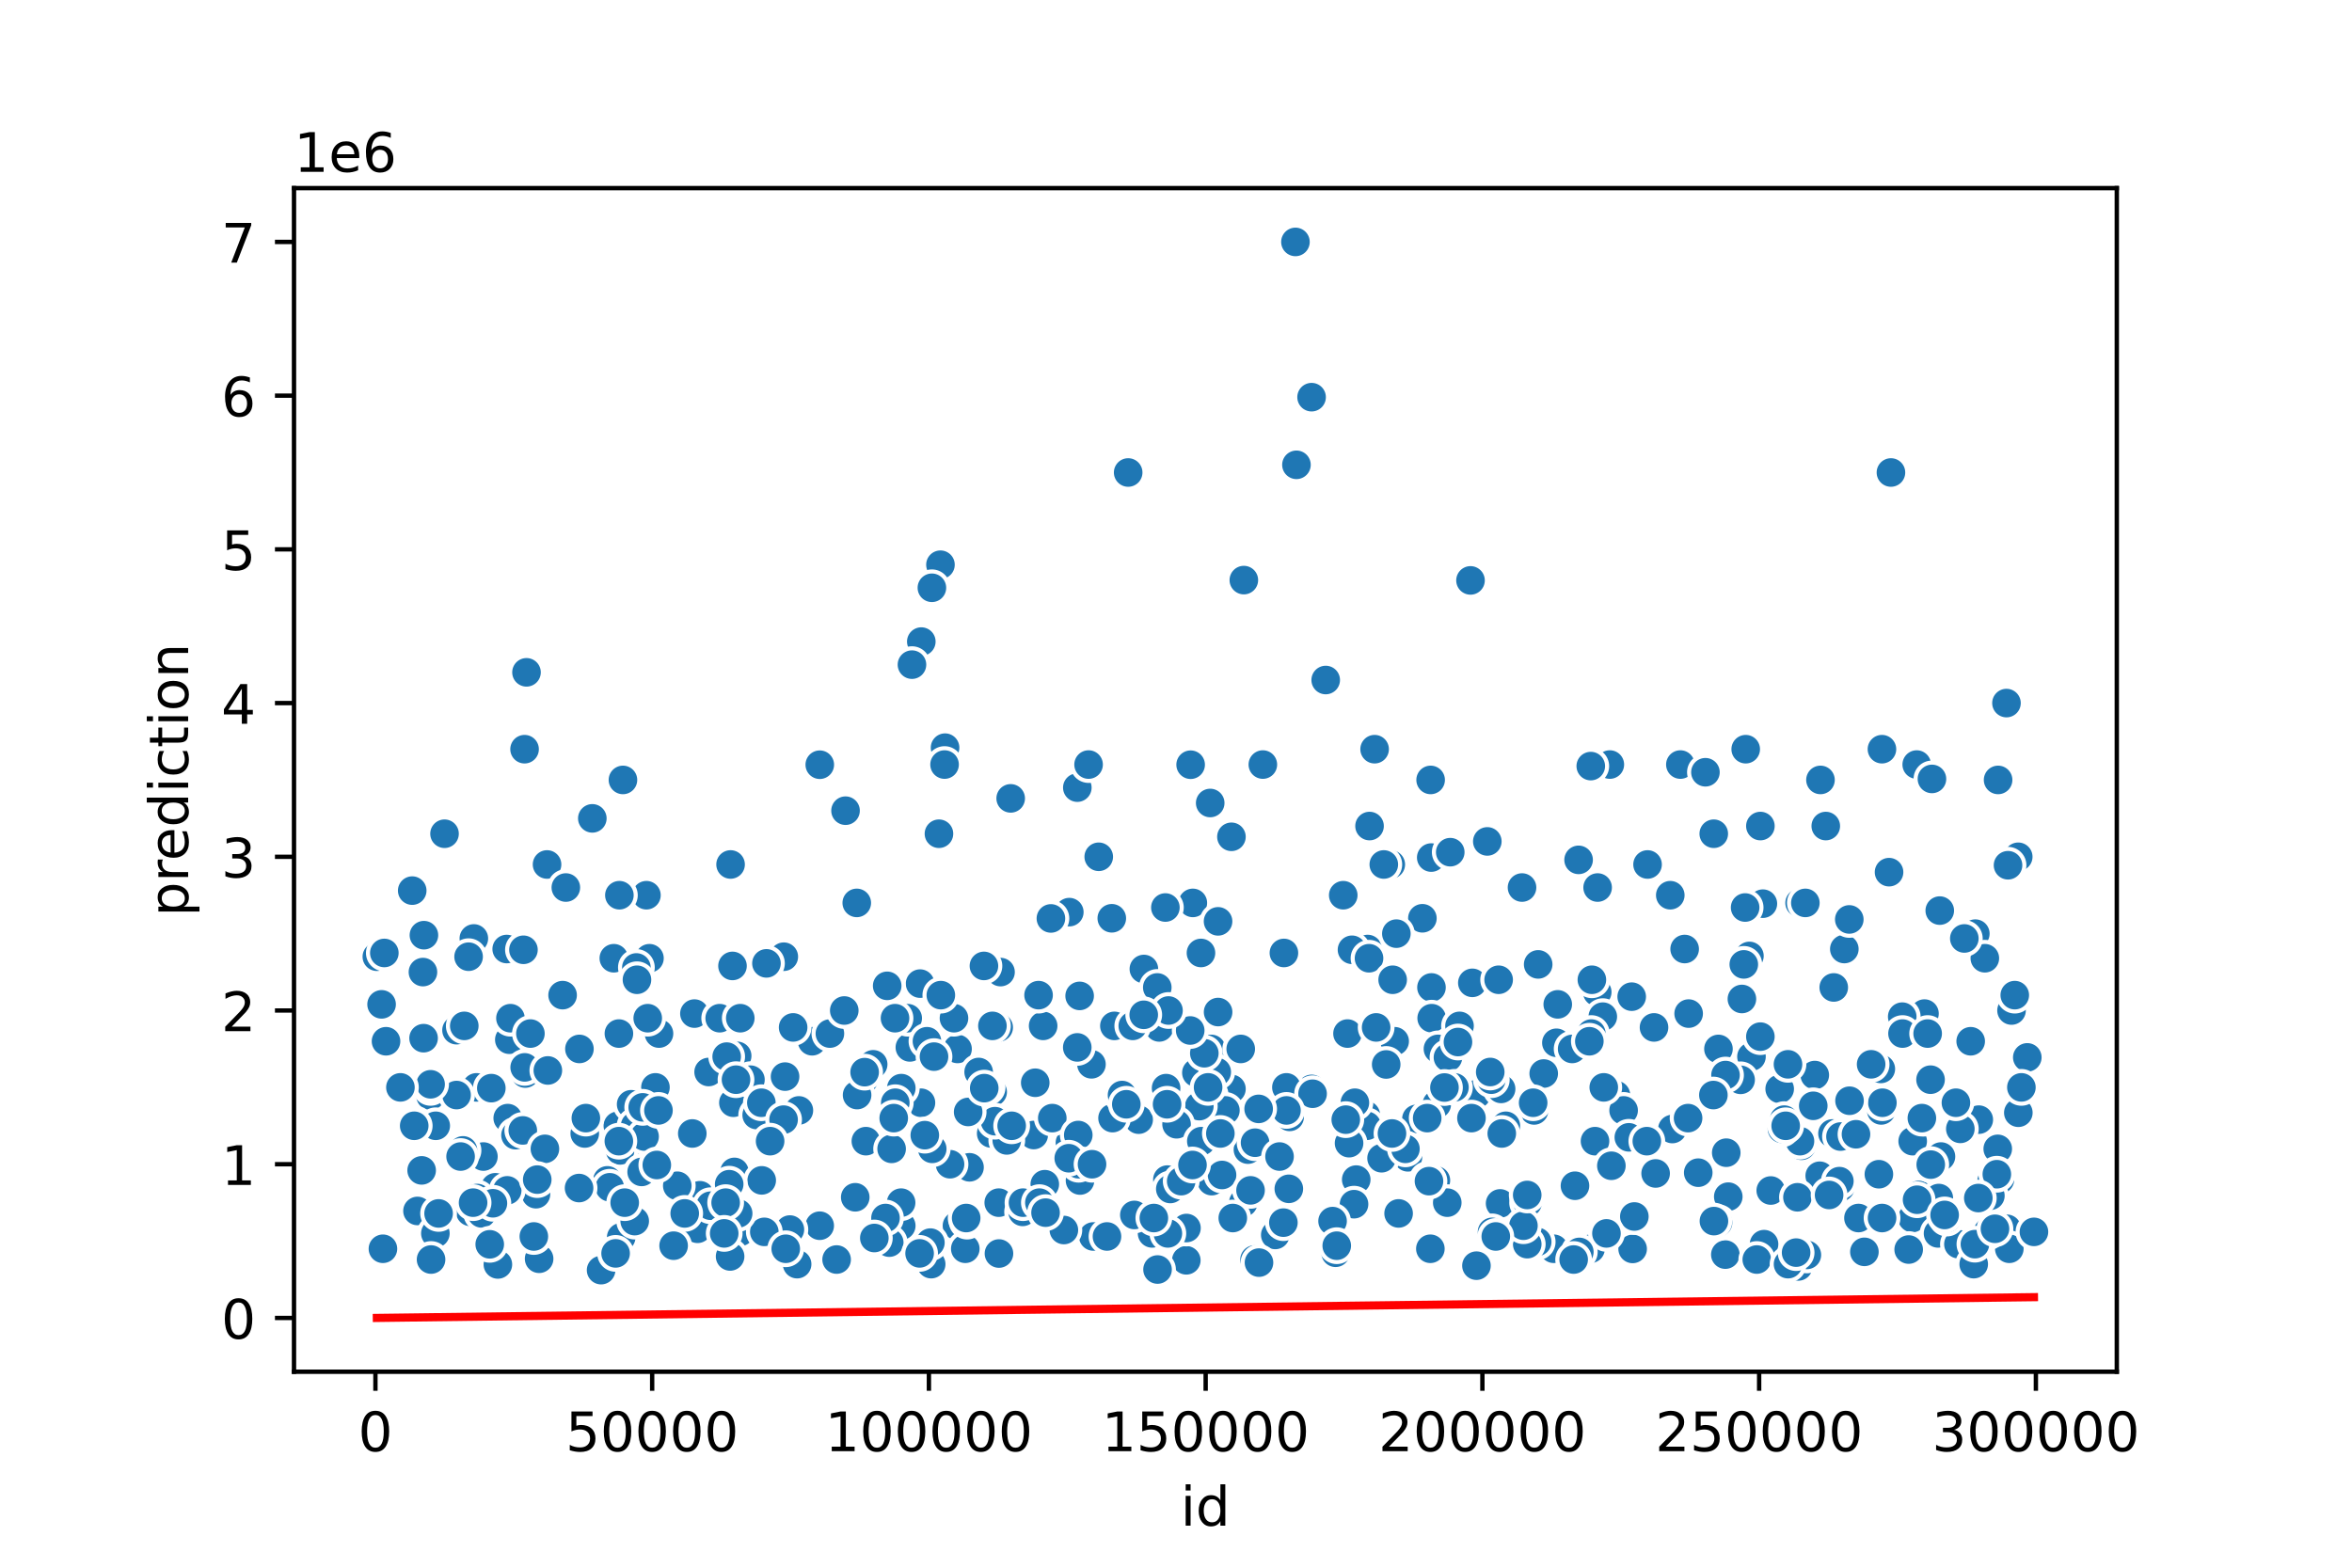 <?xml version="1.0" encoding="utf-8" standalone="no"?>
<!DOCTYPE svg PUBLIC "-//W3C//DTD SVG 1.1//EN"
  "http://www.w3.org/Graphics/SVG/1.1/DTD/svg11.dtd">
<!-- Created with matplotlib (https://matplotlib.org/) -->
<svg height="288pt" version="1.1" viewBox="0 0 432 288" width="432pt" xmlns="http://www.w3.org/2000/svg" xmlns:xlink="http://www.w3.org/1999/xlink">
 <defs>
  <style type="text/css">
*{stroke-linecap:butt;stroke-linejoin:round;}
  </style>
 </defs>
 <g id="figure_1">
  <g id="patch_1">
   <path d="M 0 288 
L 432 288 
L 432 0 
L 0 0 
z
" style="fill:#ffffff;"/>
  </g>
  <g id="axes_1">
   <g id="patch_2">
    <path d="M 54 252 
L 388.8 252 
L 388.8 34.56 
L 54 34.56 
z
" style="fill:#ffffff;"/>
   </g>
   <g id="PathCollection_1">
    <defs>
     <path d="M 0 3 
C 0.796 3 1.559 2.684 2.121 2.121 
C 2.684 1.559 3 0.796 3 0 
C 3 -0.796 2.684 -1.559 2.121 -2.121 
C 1.559 -2.684 0.796 -3 0 -3 
C -0.796 -3 -1.559 -2.684 -2.121 -2.121 
C -2.684 -1.559 -3 -0.796 -3 0 
C -3 0.796 -2.684 1.559 -2.121 2.121 
C -1.559 2.684 -0.796 3 0 3 
z
" id="md406e62396" style="stroke:#ffffff;stroke-width:0.75;"/>
    </defs>
    <g clip-path="url(#pcfbfd4c00b)">
     <use style="fill:#1f77b4;stroke:#ffffff;stroke-width:0.75;" x="113.484" xlink:href="#md406e62396" y="206.82"/>
     <use style="fill:#1f77b4;stroke:#ffffff;stroke-width:0.75;" x="135.945" xlink:href="#md406e62396" y="226.306"/>
     <use style="fill:#1f77b4;stroke:#ffffff;stroke-width:0.75;" x="281.769" xlink:href="#md406e62396" y="203.996"/>
     <use style="fill:#1f77b4;stroke:#ffffff;stroke-width:0.75;" x="178.075" xlink:href="#md406e62396" y="214.445"/>
     <use style="fill:#1f77b4;stroke:#ffffff;stroke-width:0.75;" x="182.058" xlink:href="#md406e62396" y="208.232"/>
     <use style="fill:#1f77b4;stroke:#ffffff;stroke-width:0.75;" x="356.503" xlink:href="#md406e62396" y="212.468"/>
     <use style="fill:#1f77b4;stroke:#ffffff;stroke-width:0.75;" x="363.45" xlink:href="#md406e62396" y="205.691"/>
     <use style="fill:#1f77b4;stroke:#ffffff;stroke-width:0.75;" x="214.421" xlink:href="#md406e62396" y="216.704"/>
     <use style="fill:#1f77b4;stroke:#ffffff;stroke-width:0.75;" x="333.327" xlink:href="#md406e62396" y="197.501"/>
     <use style="fill:#1f77b4;stroke:#ffffff;stroke-width:0.75;" x="228.357" xlink:href="#md406e62396" y="220.94"/>
     <use style="fill:#1f77b4;stroke:#ffffff;stroke-width:0.75;" x="222.484" xlink:href="#md406e62396" y="192.701"/>
     <use style="fill:#1f77b4;stroke:#ffffff;stroke-width:0.75;" x="83.851" xlink:href="#md406e62396" y="189.255"/>
     <use style="fill:#1f77b4;stroke:#ffffff;stroke-width:0.75;" x="114.753" xlink:href="#md406e62396" y="211.762"/>
     <use style="fill:#1f77b4;stroke:#ffffff;stroke-width:0.75;" x="365.805" xlink:href="#md406e62396" y="216.987"/>
     <use style="fill:#1f77b4;stroke:#ffffff;stroke-width:0.75;" x="127.547" xlink:href="#md406e62396" y="186.206"/>
     <use style="fill:#1f77b4;stroke:#ffffff;stroke-width:0.75;" x="113.892" xlink:href="#md406e62396" y="211.339"/>
     <use style="fill:#1f77b4;stroke:#ffffff;stroke-width:0.75;" x="255.451" xlink:href="#md406e62396" y="158.813"/>
     <use style="fill:#1f77b4;stroke:#ffffff;stroke-width:0.75;" x="314.773" xlink:href="#md406e62396" y="153.165"/>
     <use style="fill:#1f77b4;stroke:#ffffff;stroke-width:0.75;" x="293.37" xlink:href="#md406e62396" y="182.252"/>
     <use style="fill:#1f77b4;stroke:#ffffff;stroke-width:0.75;" x="275.53" xlink:href="#md406e62396" y="221.081"/>
     <use style="fill:#1f77b4;stroke:#ffffff;stroke-width:0.75;" x="159.037" xlink:href="#md406e62396" y="209.644"/>
     <use style="fill:#1f77b4;stroke:#ffffff;stroke-width:0.75;" x="128.557" xlink:href="#md406e62396" y="219.585"/>
     <use style="fill:#1f77b4;stroke:#ffffff;stroke-width:0.75;" x="247.502" xlink:href="#md406e62396" y="189.877"/>
     <use style="fill:#1f77b4;stroke:#ffffff;stroke-width:0.75;" x="169.22" xlink:href="#md406e62396" y="117.866"/>
     <use style="fill:#1f77b4;stroke:#ffffff;stroke-width:0.75;" x="323.794" xlink:href="#md406e62396" y="166.014"/>
     <use style="fill:#1f77b4;stroke:#ffffff;stroke-width:0.75;" x="211.608" xlink:href="#md406e62396" y="226.588"/>
     <use style="fill:#1f77b4;stroke:#ffffff;stroke-width:0.75;" x="326.881" xlink:href="#md406e62396" y="200.043"/>
     <use style="fill:#1f77b4;stroke:#ffffff;stroke-width:0.75;" x="183.444" xlink:href="#md406e62396" y="220.94"/>
     <use style="fill:#1f77b4;stroke:#ffffff;stroke-width:0.75;" x="217.449" xlink:href="#md406e62396" y="206.82"/>
     <use style="fill:#1f77b4;stroke:#ffffff;stroke-width:0.75;" x="346.968" xlink:href="#md406e62396" y="160.225"/>
     <use style="fill:#1f77b4;stroke:#ffffff;stroke-width:0.75;" x="245.312" xlink:href="#md406e62396" y="230.146"/>
     <use style="fill:#1f77b4;stroke:#ffffff;stroke-width:0.75;" x="112.742" xlink:href="#md406e62396" y="176.039"/>
     <use style="fill:#1f77b4;stroke:#ffffff;stroke-width:0.75;" x="330.296" xlink:href="#md406e62396" y="232.659"/>
     <use style="fill:#1f77b4;stroke:#ffffff;stroke-width:0.75;" x="366.582" xlink:href="#md406e62396" y="226.588"/>
     <use style="fill:#1f77b4;stroke:#ffffff;stroke-width:0.75;" x="321.699" xlink:href="#md406e62396" y="194.113"/>
     <use style="fill:#1f77b4;stroke:#ffffff;stroke-width:0.75;" x="338.019" xlink:href="#md406e62396" y="218.116"/>
     <use style="fill:#1f77b4;stroke:#ffffff;stroke-width:0.75;" x="174.495" xlink:href="#md406e62396" y="213.88"/>
     <use style="fill:#1f77b4;stroke:#ffffff;stroke-width:0.75;" x="96.476" xlink:href="#md406e62396" y="197.219"/>
     <use style="fill:#1f77b4;stroke:#ffffff;stroke-width:0.75;" x="296.801" xlink:href="#md406e62396" y="201.172"/>
     <use style="fill:#1f77b4;stroke:#ffffff;stroke-width:0.75;" x="229.215" xlink:href="#md406e62396" y="211.197"/>
     <use style="fill:#1f77b4;stroke:#ffffff;stroke-width:0.75;" x="204.207" xlink:href="#md406e62396" y="168.697"/>
     <use style="fill:#1f77b4;stroke:#ffffff;stroke-width:0.75;" x="309.426" xlink:href="#md406e62396" y="174.345"/>
     <use style="fill:#1f77b4;stroke:#ffffff;stroke-width:0.75;" x="330.901" xlink:href="#md406e62396" y="210.491"/>
     <use style="fill:#1f77b4;stroke:#ffffff;stroke-width:0.75;" x="167.119" xlink:href="#md406e62396" y="192.418"/>
     <use style="fill:#1f77b4;stroke:#ffffff;stroke-width:0.75;" x="88.789" xlink:href="#md406e62396" y="212.468"/>
     <use style="fill:#1f77b4;stroke:#ffffff;stroke-width:0.75;" x="317.438" xlink:href="#md406e62396" y="219.839"/>
     <use style="fill:#1f77b4;stroke:#ffffff;stroke-width:0.75;" x="212.917" xlink:href="#md406e62396" y="188.747"/>
     <use style="fill:#1f77b4;stroke:#ffffff;stroke-width:0.75;" x="183.436" xlink:href="#md406e62396" y="188.747"/>
     <use style="fill:#1f77b4;stroke:#ffffff;stroke-width:0.75;" x="99.022" xlink:href="#md406e62396" y="231.247"/>
     <use style="fill:#1f77b4;stroke:#ffffff;stroke-width:0.75;" x="130.155" xlink:href="#md406e62396" y="196.937"/>
     <use style="fill:#1f77b4;stroke:#ffffff;stroke-width:0.75;" x="367.334" xlink:href="#md406e62396" y="216.704"/>
     <use style="fill:#1f77b4;stroke:#ffffff;stroke-width:0.75;" x="172.461" xlink:href="#md406e62396" y="153.165"/>
     <use style="fill:#1f77b4;stroke:#ffffff;stroke-width:0.75;" x="258.596" xlink:href="#md406e62396" y="212.609"/>
     <use style="fill:#1f77b4;stroke:#ffffff;stroke-width:0.75;" x="191.596" xlink:href="#md406e62396" y="188.465"/>
     <use style="fill:#1f77b4;stroke:#ffffff;stroke-width:0.75;" x="75.714" xlink:href="#md406e62396" y="163.614"/>
     <use style="fill:#1f77b4;stroke:#ffffff;stroke-width:0.75;" x="353.475" xlink:href="#md406e62396" y="186.206"/>
     <use style="fill:#1f77b4;stroke:#ffffff;stroke-width:0.75;" x="285.868" xlink:href="#md406e62396" y="191.571"/>
     <use style="fill:#1f77b4;stroke:#ffffff;stroke-width:0.75;" x="98.052" xlink:href="#md406e62396" y="227.153"/>
     <use style="fill:#1f77b4;stroke:#ffffff;stroke-width:0.75;" x="79.076" xlink:href="#md406e62396" y="201.314"/>
     <use style="fill:#1f77b4;stroke:#ffffff;stroke-width:0.75;" x="135.737" xlink:href="#md406e62396" y="198.377"/>
     <use style="fill:#1f77b4;stroke:#ffffff;stroke-width:0.75;" x="298.216" xlink:href="#md406e62396" y="203.996"/>
     <use style="fill:#1f77b4;stroke:#ffffff;stroke-width:0.75;" x="157.085" xlink:href="#md406e62396" y="219.952"/>
     <use style="fill:#1f77b4;stroke:#ffffff;stroke-width:0.75;" x="160.378" xlink:href="#md406e62396" y="195.525"/>
     <use style="fill:#1f77b4;stroke:#ffffff;stroke-width:0.75;" x="172.738" xlink:href="#md406e62396" y="103.746"/>
     <use style="fill:#1f77b4;stroke:#ffffff;stroke-width:0.75;" x="150.56" xlink:href="#md406e62396" y="225.176"/>
     <use style="fill:#1f77b4;stroke:#ffffff;stroke-width:0.75;" x="143.963" xlink:href="#md406e62396" y="175.757"/>
     <use style="fill:#1f77b4;stroke:#ffffff;stroke-width:0.75;" x="263.736" xlink:href="#md406e62396" y="216.845"/>
     <use style="fill:#1f77b4;stroke:#ffffff;stroke-width:0.75;" x="168.995" xlink:href="#md406e62396" y="180.699"/>
     <use style="fill:#1f77b4;stroke:#ffffff;stroke-width:0.75;" x="165.536" xlink:href="#md406e62396" y="225.176"/>
     <use style="fill:#1f77b4;stroke:#ffffff;stroke-width:0.75;" x="185.636" xlink:href="#md406e62396" y="146.67"/>
     <use style="fill:#1f77b4;stroke:#ffffff;stroke-width:0.75;" x="158.634" xlink:href="#md406e62396" y="198.349"/>
     <use style="fill:#1f77b4;stroke:#ffffff;stroke-width:0.75;" x="262.925" xlink:href="#md406e62396" y="181.405"/>
     <use style="fill:#1f77b4;stroke:#ffffff;stroke-width:0.75;" x="262.961" xlink:href="#md406e62396" y="187.053"/>
     <use style="fill:#1f77b4;stroke:#ffffff;stroke-width:0.75;" x="362.814" xlink:href="#md406e62396" y="171.521"/>
     <use style="fill:#1f77b4;stroke:#ffffff;stroke-width:0.75;" x="351.245" xlink:href="#md406e62396" y="223.764"/>
     <use style="fill:#1f77b4;stroke:#ffffff;stroke-width:0.75;" x="183.483" xlink:href="#md406e62396" y="230.287"/>
     <use style="fill:#1f77b4;stroke:#ffffff;stroke-width:0.75;" x="149.168" xlink:href="#md406e62396" y="191.289"/>
     <use style="fill:#1f77b4;stroke:#ffffff;stroke-width:0.75;" x="157.425" xlink:href="#md406e62396" y="201.172"/>
     <use style="fill:#1f77b4;stroke:#ffffff;stroke-width:0.75;" x="110.93" xlink:href="#md406e62396" y="216.704"/>
     <use style="fill:#1f77b4;stroke:#ffffff;stroke-width:0.75;" x="169.155" xlink:href="#md406e62396" y="202.584"/>
     <use style="fill:#1f77b4;stroke:#ffffff;stroke-width:0.75;" x="342.441" xlink:href="#md406e62396" y="229.977"/>
     <use style="fill:#1f77b4;stroke:#ffffff;stroke-width:0.75;" x="334.236" xlink:href="#md406e62396" y="215.998"/>
     <use style="fill:#1f77b4;stroke:#ffffff;stroke-width:0.75;" x="370.696" xlink:href="#md406e62396" y="157.401"/>
     <use style="fill:#1f77b4;stroke:#ffffff;stroke-width:0.75;" x="282.522" xlink:href="#md406e62396" y="177.169"/>
     <use style="fill:#1f77b4;stroke:#ffffff;stroke-width:0.75;" x="226.184" xlink:href="#md406e62396" y="200.043"/>
     <use style="fill:#1f77b4;stroke:#ffffff;stroke-width:0.75;" x="200.808" xlink:href="#md406e62396" y="227.153"/>
     <use style="fill:#1f77b4;stroke:#ffffff;stroke-width:0.75;" x="369.465" xlink:href="#md406e62396" y="185.641"/>
     <use style="fill:#1f77b4;stroke:#ffffff;stroke-width:0.75;" x="114.102" xlink:href="#md406e62396" y="227.294"/>
     <use style="fill:#1f77b4;stroke:#ffffff;stroke-width:0.75;" x="230.425" xlink:href="#md406e62396" y="231.389"/>
     <use style="fill:#1f77b4;stroke:#ffffff;stroke-width:0.75;" x="368.537" xlink:href="#md406e62396" y="129.162"/>
     <use style="fill:#1f77b4;stroke:#ffffff;stroke-width:0.75;" x="222.277" xlink:href="#md406e62396" y="201.172"/>
     <use style="fill:#1f77b4;stroke:#ffffff;stroke-width:0.75;" x="365.58" xlink:href="#md406e62396" y="219.669"/>
     <use style="fill:#1f77b4;stroke:#ffffff;stroke-width:0.75;" x="219.746" xlink:href="#md406e62396" y="197.078"/>
     <use style="fill:#1f77b4;stroke:#ffffff;stroke-width:0.75;" x="338.754" xlink:href="#md406e62396" y="174.345"/>
     <use style="fill:#1f77b4;stroke:#ffffff;stroke-width:0.75;" x="189.865" xlink:href="#md406e62396" y="208.515"/>
     <use style="fill:#1f77b4;stroke:#ffffff;stroke-width:0.75;" x="366.934" xlink:href="#md406e62396" y="211.056"/>
     <use style="fill:#1f77b4;stroke:#ffffff;stroke-width:0.75;" x="283.541" xlink:href="#md406e62396" y="197.219"/>
     <use style="fill:#1f77b4;stroke:#ffffff;stroke-width:0.75;" x="132.191" xlink:href="#md406e62396" y="187.053"/>
     <use style="fill:#1f77b4;stroke:#ffffff;stroke-width:0.75;" x="262.769" xlink:href="#md406e62396" y="143.282"/>
     <use style="fill:#1f77b4;stroke:#ffffff;stroke-width:0.75;" x="152.431" xlink:href="#md406e62396" y="189.877"/>
     <use style="fill:#1f77b4;stroke:#ffffff;stroke-width:0.75;" x="325.241" xlink:href="#md406e62396" y="218.709"/>
     <use style="fill:#1f77b4;stroke:#ffffff;stroke-width:0.75;" x="285.392" xlink:href="#md406e62396" y="229.412"/>
     <use style="fill:#1f77b4;stroke:#ffffff;stroke-width:0.75;" x="201.81" xlink:href="#md406e62396" y="157.401"/>
     <use style="fill:#1f77b4;stroke:#ffffff;stroke-width:0.75;" x="127.156" xlink:href="#md406e62396" y="208.232"/>
     <use style="fill:#1f77b4;stroke:#ffffff;stroke-width:0.75;" x="219.093" xlink:href="#md406e62396" y="165.873"/>
     <use style="fill:#1f77b4;stroke:#ffffff;stroke-width:0.75;" x="217.891" xlink:href="#md406e62396" y="231.53"/>
     <use style="fill:#1f77b4;stroke:#ffffff;stroke-width:0.75;" x="200.473" xlink:href="#md406e62396" y="195.525"/>
     <use style="fill:#1f77b4;stroke:#ffffff;stroke-width:0.75;" x="282.342" xlink:href="#md406e62396" y="228.141"/>
     <use style="fill:#1f77b4;stroke:#ffffff;stroke-width:0.75;" x="93.549" xlink:href="#md406e62396" y="191.006"/>
     <use style="fill:#1f77b4;stroke:#ffffff;stroke-width:0.75;" x="292.962" xlink:href="#md406e62396" y="209.644"/>
     <use style="fill:#1f77b4;stroke:#ffffff;stroke-width:0.75;" x="142.687" xlink:href="#md406e62396" y="205.973"/>
     <use style="fill:#1f77b4;stroke:#ffffff;stroke-width:0.75;" x="337.842" xlink:href="#md406e62396" y="216.987"/>
     <use style="fill:#1f77b4;stroke:#ffffff;stroke-width:0.75;" x="134.706" xlink:href="#md406e62396" y="202.584"/>
     <use style="fill:#1f77b4;stroke:#ffffff;stroke-width:0.75;" x="293.441" xlink:href="#md406e62396" y="163.049"/>
     <use style="fill:#1f77b4;stroke:#ffffff;stroke-width:0.75;" x="345.664" xlink:href="#md406e62396" y="137.634"/>
     <use style="fill:#1f77b4;stroke:#ffffff;stroke-width:0.75;" x="271.186" xlink:href="#md406e62396" y="232.518"/>
     <use style="fill:#1f77b4;stroke:#ffffff;stroke-width:0.75;" x="273.18" xlink:href="#md406e62396" y="154.577"/>
     <use style="fill:#1f77b4;stroke:#ffffff;stroke-width:0.75;" x="315.636" xlink:href="#md406e62396" y="192.701"/>
     <use style="fill:#1f77b4;stroke:#ffffff;stroke-width:0.75;" x="77.863" xlink:href="#md406e62396" y="171.803"/>
     <use style="fill:#1f77b4;stroke:#ffffff;stroke-width:0.75;" x="330.607" xlink:href="#md406e62396" y="209.644"/>
     <use style="fill:#1f77b4;stroke:#ffffff;stroke-width:0.75;" x="93.257" xlink:href="#md406e62396" y="205.408"/>
     <use style="fill:#1f77b4;stroke:#ffffff;stroke-width:0.75;" x="364.562" xlink:href="#md406e62396" y="176.039"/>
     <use style="fill:#1f77b4;stroke:#ffffff;stroke-width:0.75;" x="349.389" xlink:href="#md406e62396" y="186.77"/>
     <use style="fill:#1f77b4;stroke:#ffffff;stroke-width:0.75;" x="209.139" xlink:href="#md406e62396" y="205.691"/>
     <use style="fill:#1f77b4;stroke:#ffffff;stroke-width:0.75;" x="87.033" xlink:href="#md406e62396" y="172.405"/>
     <use style="fill:#1f77b4;stroke:#ffffff;stroke-width:0.75;" x="250.862" xlink:href="#md406e62396" y="204.844"/>
     <use style="fill:#1f77b4;stroke:#ffffff;stroke-width:0.75;" x="319.942" xlink:href="#md406e62396" y="183.523"/>
     <use style="fill:#1f77b4;stroke:#ffffff;stroke-width:0.75;" x="368.608" xlink:href="#md406e62396" y="225.741"/>
     <use style="fill:#1f77b4;stroke:#ffffff;stroke-width:0.75;" x="369.058" xlink:href="#md406e62396" y="229.412"/>
     <use style="fill:#1f77b4;stroke:#ffffff;stroke-width:0.75;" x="70.088" xlink:href="#md406e62396" y="184.511"/>
     <use style="fill:#1f77b4;stroke:#ffffff;stroke-width:0.75;" x="196.521" xlink:href="#md406e62396" y="209.927"/>
     <use style="fill:#1f77b4;stroke:#ffffff;stroke-width:0.75;" x="234.236" xlink:href="#md406e62396" y="226.87"/>
     <use style="fill:#1f77b4;stroke:#ffffff;stroke-width:0.75;" x="97.845" xlink:href="#md406e62396" y="189.594"/>
     <use style="fill:#1f77b4;stroke:#ffffff;stroke-width:0.75;" x="135.398" xlink:href="#md406e62396" y="193.971"/>
     <use style="fill:#1f77b4;stroke:#ffffff;stroke-width:0.75;" x="253.757" xlink:href="#md406e62396" y="212.779"/>
     <use style="fill:#1f77b4;stroke:#ffffff;stroke-width:0.75;" x="292.144" xlink:href="#md406e62396" y="229.412"/>
     <use style="fill:#1f77b4;stroke:#ffffff;stroke-width:0.75;" x="264.114" xlink:href="#md406e62396" y="192.694"/>
     <use style="fill:#1f77b4;stroke:#ffffff;stroke-width:0.75;" x="193.278" xlink:href="#md406e62396" y="205.408"/>
     <use style="fill:#1f77b4;stroke:#ffffff;stroke-width:0.75;" x="90.983" xlink:href="#md406e62396" y="218.116"/>
     <use style="fill:#1f77b4;stroke:#ffffff;stroke-width:0.75;" x="341.35" xlink:href="#md406e62396" y="223.764"/>
     <use style="fill:#1f77b4;stroke:#ffffff;stroke-width:0.75;" x="225.072" xlink:href="#md406e62396" y="203.996"/>
     <use style="fill:#1f77b4;stroke:#ffffff;stroke-width:0.75;" x="330.419" xlink:href="#md406e62396" y="166.156"/>
     <use style="fill:#1f77b4;stroke:#ffffff;stroke-width:0.75;" x="111.555" xlink:href="#md406e62396" y="216.845"/>
     <use style="fill:#1f77b4;stroke:#ffffff;stroke-width:0.75;" x="306.787" xlink:href="#md406e62396" y="164.461"/>
     <use style="fill:#1f77b4;stroke:#ffffff;stroke-width:0.75;" x="76.345" xlink:href="#md406e62396" y="206.538"/>
     <use style="fill:#1f77b4;stroke:#ffffff;stroke-width:0.75;" x="288.764" xlink:href="#md406e62396" y="192.701"/>
     <use style="fill:#1f77b4;stroke:#ffffff;stroke-width:0.75;" x="70.903" xlink:href="#md406e62396" y="191.289"/>
     <use style="fill:#1f77b4;stroke:#ffffff;stroke-width:0.75;" x="144.194" xlink:href="#md406e62396" y="197.784"/>
     <use style="fill:#1f77b4;stroke:#ffffff;stroke-width:0.75;" x="327.297" xlink:href="#md406e62396" y="207.385"/>
     <use style="fill:#1f77b4;stroke:#ffffff;stroke-width:0.75;" x="361.963" xlink:href="#md406e62396" y="191.289"/>
     <use style="fill:#1f77b4;stroke:#ffffff;stroke-width:0.75;" x="175.876" xlink:href="#md406e62396" y="192.701"/>
     <use style="fill:#1f77b4;stroke:#ffffff;stroke-width:0.75;" x="271.208" xlink:href="#md406e62396" y="201.003"/>
     <use style="fill:#1f77b4;stroke:#ffffff;stroke-width:0.75;" x="87.52" xlink:href="#md406e62396" y="199.761"/>
     <use style="fill:#1f77b4;stroke:#ffffff;stroke-width:0.75;" x="352.443" xlink:href="#md406e62396" y="219.528"/>
     <use style="fill:#1f77b4;stroke:#ffffff;stroke-width:0.75;" x="345.532" xlink:href="#md406e62396" y="203.996"/>
     <use style="fill:#1f77b4;stroke:#ffffff;stroke-width:0.75;" x="106.426" xlink:href="#md406e62396" y="192.701"/>
     <use style="fill:#1f77b4;stroke:#ffffff;stroke-width:0.75;" x="240.902" xlink:href="#md406e62396" y="200.043"/>
     <use style="fill:#1f77b4;stroke:#ffffff;stroke-width:0.75;" x="98.442" xlink:href="#md406e62396" y="219.387"/>
     <use style="fill:#1f77b4;stroke:#ffffff;stroke-width:0.75;" x="308.641" xlink:href="#md406e62396" y="140.458"/>
     <use style="fill:#1f77b4;stroke:#ffffff;stroke-width:0.75;" x="328.406" xlink:href="#md406e62396" y="195.525"/>
     <use style="fill:#1f77b4;stroke:#ffffff;stroke-width:0.75;" x="196.403" xlink:href="#md406e62396" y="167.568"/>
     <use style="fill:#1f77b4;stroke:#ffffff;stroke-width:0.75;" x="236.279" xlink:href="#md406e62396" y="199.761"/>
     <use style="fill:#1f77b4;stroke:#ffffff;stroke-width:0.75;" x="276.585" xlink:href="#md406e62396" y="206.82"/>
     <use style="fill:#1f77b4;stroke:#ffffff;stroke-width:0.75;" x="118.739" xlink:href="#md406e62396" y="215.292"/>
     <use style="fill:#1f77b4;stroke:#ffffff;stroke-width:0.75;" x="165.509" xlink:href="#md406e62396" y="220.94"/>
     <use style="fill:#1f77b4;stroke:#ffffff;stroke-width:0.75;" x="111.992" xlink:href="#md406e62396" y="218.116"/>
     <use style="fill:#1f77b4;stroke:#ffffff;stroke-width:0.75;" x="345.746" xlink:href="#md406e62396" y="202.584"/>
     <use style="fill:#1f77b4;stroke:#ffffff;stroke-width:0.75;" x="330.146" xlink:href="#md406e62396" y="219.952"/>
     <use style="fill:#1f77b4;stroke:#ffffff;stroke-width:0.75;" x="96.705" xlink:href="#md406e62396" y="123.514"/>
     <use style="fill:#1f77b4;stroke:#ffffff;stroke-width:0.75;" x="116.581" xlink:href="#md406e62396" y="224.329"/>
     <use style="fill:#1f77b4;stroke:#ffffff;stroke-width:0.75;" x="223.486" xlink:href="#md406e62396" y="196.937"/>
     <use style="fill:#1f77b4;stroke:#ffffff;stroke-width:0.75;" x="79.091" xlink:href="#md406e62396" y="199.761"/>
     <use style="fill:#1f77b4;stroke:#ffffff;stroke-width:0.75;" x="166.721" xlink:href="#md406e62396" y="187.053"/>
     <use style="fill:#1f77b4;stroke:#ffffff;stroke-width:0.75;" x="356.106" xlink:href="#md406e62396" y="220.093"/>
     <use style="fill:#1f77b4;stroke:#ffffff;stroke-width:0.75;" x="294.57" xlink:href="#md406e62396" y="199.761"/>
     <use style="fill:#1f77b4;stroke:#ffffff;stroke-width:0.75;" x="217.923" xlink:href="#md406e62396" y="225.6"/>
     <use style="fill:#1f77b4;stroke:#ffffff;stroke-width:0.75;" x="222.561" xlink:href="#md406e62396" y="216.987"/>
     <use style="fill:#1f77b4;stroke:#ffffff;stroke-width:0.75;" x="182.328" xlink:href="#md406e62396" y="200.608"/>
     <use style="fill:#1f77b4;stroke:#ffffff;stroke-width:0.75;" x="215.989" xlink:href="#md406e62396" y="205.408"/>
     <use style="fill:#1f77b4;stroke:#ffffff;stroke-width:0.75;" x="138.984" xlink:href="#md406e62396" y="204.844"/>
     <use style="fill:#1f77b4;stroke:#ffffff;stroke-width:0.75;" x="120.389" xlink:href="#md406e62396" y="199.761"/>
     <use style="fill:#1f77b4;stroke:#ffffff;stroke-width:0.75;" x="191.901" xlink:href="#md406e62396" y="217.551"/>
     <use style="fill:#1f77b4;stroke:#ffffff;stroke-width:0.75;" x="241.086" xlink:href="#md406e62396" y="200.932"/>
     <use style="fill:#1f77b4;stroke:#ffffff;stroke-width:0.75;" x="204.683" xlink:href="#md406e62396" y="188.465"/>
     <use style="fill:#1f77b4;stroke:#ffffff;stroke-width:0.75;" x="204.345" xlink:href="#md406e62396" y="205.408"/>
     <use style="fill:#1f77b4;stroke:#ffffff;stroke-width:0.75;" x="165.544" xlink:href="#md406e62396" y="199.902"/>
     <use style="fill:#1f77b4;stroke:#ffffff;stroke-width:0.75;" x="345.457" xlink:href="#md406e62396" y="196.372"/>
     <use style="fill:#1f77b4;stroke:#ffffff;stroke-width:0.75;" x="208.063" xlink:href="#md406e62396" y="188.465"/>
     <use style="fill:#1f77b4;stroke:#ffffff;stroke-width:0.75;" x="355.968" xlink:href="#md406e62396" y="226.588"/>
     <use style="fill:#1f77b4;stroke:#ffffff;stroke-width:0.75;" x="91.448" xlink:href="#md406e62396" y="232.292"/>
     <use style="fill:#1f77b4;stroke:#ffffff;stroke-width:0.75;" x="230.523" xlink:href="#md406e62396" y="209.927"/>
     <use style="fill:#1f77b4;stroke:#ffffff;stroke-width:0.75;" x="184.92" xlink:href="#md406e62396" y="209.503"/>
     <use style="fill:#1f77b4;stroke:#ffffff;stroke-width:0.75;" x="311.922" xlink:href="#md406e62396" y="215.433"/>
     <use style="fill:#1f77b4;stroke:#ffffff;stroke-width:0.75;" x="163.332" xlink:href="#md406e62396" y="228.282"/>
     <use style="fill:#1f77b4;stroke:#ffffff;stroke-width:0.75;" x="319.704" xlink:href="#md406e62396" y="198.377"/>
     <use style="fill:#1f77b4;stroke:#ffffff;stroke-width:0.75;" x="279.555" xlink:href="#md406e62396" y="163.049"/>
     <use style="fill:#1f77b4;stroke:#ffffff;stroke-width:0.75;" x="303.8" xlink:href="#md406e62396" y="188.747"/>
     <use style="fill:#1f77b4;stroke:#ffffff;stroke-width:0.75;" x="249.104" xlink:href="#md406e62396" y="216.704"/>
     <use style="fill:#1f77b4;stroke:#ffffff;stroke-width:0.75;" x="222.282" xlink:href="#md406e62396" y="147.518"/>
     <use style="fill:#1f77b4;stroke:#ffffff;stroke-width:0.75;" x="263.897" xlink:href="#md406e62396" y="202.867"/>
     <use style="fill:#1f77b4;stroke:#ffffff;stroke-width:0.75;" x="121.039" xlink:href="#md406e62396" y="189.877"/>
     <use style="fill:#1f77b4;stroke:#ffffff;stroke-width:0.75;" x="274.051" xlink:href="#md406e62396" y="226.306"/>
     <use style="fill:#1f77b4;stroke:#ffffff;stroke-width:0.75;" x="251.207" xlink:href="#md406e62396" y="174.345"/>
     <use style="fill:#1f77b4;stroke:#ffffff;stroke-width:0.75;" x="118.732" xlink:href="#md406e62396" y="164.461"/>
     <use style="fill:#1f77b4;stroke:#ffffff;stroke-width:0.75;" x="307.167" xlink:href="#md406e62396" y="207.413"/>
     <use style="fill:#1f77b4;stroke:#ffffff;stroke-width:0.75;" x="210.1" xlink:href="#md406e62396" y="178.016"/>
     <use style="fill:#1f77b4;stroke:#ffffff;stroke-width:0.75;" x="275.714" xlink:href="#md406e62396" y="200.043"/>
     <use style="fill:#1f77b4;stroke:#ffffff;stroke-width:0.75;" x="146.411" xlink:href="#md406e62396" y="232.236"/>
     <use style="fill:#1f77b4;stroke:#ffffff;stroke-width:0.75;" x="115.925" xlink:href="#md406e62396" y="202.867"/>
     <use style="fill:#1f77b4;stroke:#ffffff;stroke-width:0.75;" x="198.301" xlink:href="#md406e62396" y="182.958"/>
     <use style="fill:#1f77b4;stroke:#ffffff;stroke-width:0.75;" x="175.769" xlink:href="#md406e62396" y="225.176"/>
     <use style="fill:#1f77b4;stroke:#ffffff;stroke-width:0.75;" x="256.163" xlink:href="#md406e62396" y="191.289"/>
     <use style="fill:#1f77b4;stroke:#ffffff;stroke-width:0.75;" x="248.327" xlink:href="#md406e62396" y="174.486"/>
     <use style="fill:#1f77b4;stroke:#ffffff;stroke-width:0.75;" x="96.349" xlink:href="#md406e62396" y="137.634"/>
     <use style="fill:#1f77b4;stroke:#ffffff;stroke-width:0.75;" x="86.386" xlink:href="#md406e62396" y="222.634"/>
     <use style="fill:#1f77b4;stroke:#ffffff;stroke-width:0.75;" x="133.472" xlink:href="#md406e62396" y="194.113"/>
     <use style="fill:#1f77b4;stroke:#ffffff;stroke-width:0.75;" x="220.284" xlink:href="#md406e62396" y="203.206"/>
     <use style="fill:#1f77b4;stroke:#ffffff;stroke-width:0.75;" x="360.794" xlink:href="#md406e62396" y="172.405"/>
     <use style="fill:#1f77b4;stroke:#ffffff;stroke-width:0.75;" x="359.712" xlink:href="#md406e62396" y="228.565"/>
     <use style="fill:#1f77b4;stroke:#ffffff;stroke-width:0.75;" x="198.05" xlink:href="#md406e62396" y="208.515"/>
     <use style="fill:#1f77b4;stroke:#ffffff;stroke-width:0.75;" x="85.042" xlink:href="#md406e62396" y="211.339"/>
     <use style="fill:#1f77b4;stroke:#ffffff;stroke-width:0.75;" x="171.032" xlink:href="#md406e62396" y="232.236"/>
     <use style="fill:#1f77b4;stroke:#ffffff;stroke-width:0.75;" x="323.337" xlink:href="#md406e62396" y="151.753"/>
     <use style="fill:#1f77b4;stroke:#ffffff;stroke-width:0.75;" x="316.899" xlink:href="#md406e62396" y="230.485"/>
     <use style="fill:#1f77b4;stroke:#ffffff;stroke-width:0.75;" x="294.39" xlink:href="#md406e62396" y="186.77"/>
     <use style="fill:#1f77b4;stroke:#ffffff;stroke-width:0.75;" x="262.174" xlink:href="#md406e62396" y="216.704"/>
     <use style="fill:#1f77b4;stroke:#ffffff;stroke-width:0.75;" x="177.297" xlink:href="#md406e62396" y="229.412"/>
     <use style="fill:#1f77b4;stroke:#ffffff;stroke-width:0.75;" x="164.44" xlink:href="#md406e62396" y="202.584"/>
     <use style="fill:#1f77b4;stroke:#ffffff;stroke-width:0.75;" x="216.106" xlink:href="#md406e62396" y="206.538"/>
     <use style="fill:#1f77b4;stroke:#ffffff;stroke-width:0.75;" x="83.858" xlink:href="#md406e62396" y="201.172"/>
     <use style="fill:#1f77b4;stroke:#ffffff;stroke-width:0.75;" x="171.224" xlink:href="#md406e62396" y="211.056"/>
     <use style="fill:#1f77b4;stroke:#ffffff;stroke-width:0.75;" x="368.822" xlink:href="#md406e62396" y="158.955"/>
     <use style="fill:#1f77b4;stroke:#ffffff;stroke-width:0.75;" x="114.419" xlink:href="#md406e62396" y="143.282"/>
     <use style="fill:#1f77b4;stroke:#ffffff;stroke-width:0.75;" x="214.954" xlink:href="#md406e62396" y="218.427"/>
     <use style="fill:#1f77b4;stroke:#ffffff;stroke-width:0.75;" x="362.521" xlink:href="#md406e62396" y="232.236"/>
     <use style="fill:#1f77b4;stroke:#ffffff;stroke-width:0.75;" x="321.323" xlink:href="#md406e62396" y="175.616"/>
     <use style="fill:#1f77b4;stroke:#ffffff;stroke-width:0.75;" x="260.158" xlink:href="#md406e62396" y="205.55"/>
     <use style="fill:#1f77b4;stroke:#ffffff;stroke-width:0.75;" x="251.03" xlink:href="#md406e62396" y="206.82"/>
     <use style="fill:#1f77b4;stroke:#ffffff;stroke-width:0.75;" x="128.124" xlink:href="#md406e62396" y="225.741"/>
     <use style="fill:#1f77b4;stroke:#ffffff;stroke-width:0.75;" x="357.583" xlink:href="#md406e62396" y="223.77"/>
     <use style="fill:#1f77b4;stroke:#ffffff;stroke-width:0.75;" x="226.182" xlink:href="#md406e62396" y="153.73"/>
     <use style="fill:#1f77b4;stroke:#ffffff;stroke-width:0.75;" x="235.726" xlink:href="#md406e62396" y="224.611"/>
     <use style="fill:#1f77b4;stroke:#ffffff;stroke-width:0.75;" x="280.582" xlink:href="#md406e62396" y="220.94"/>
     <use style="fill:#1f77b4;stroke:#ffffff;stroke-width:0.75;" x="113.677" xlink:href="#md406e62396" y="189.877"/>
     <use style="fill:#1f77b4;stroke:#ffffff;stroke-width:0.75;" x="221.896" xlink:href="#md406e62396" y="199.761"/>
     <use style="fill:#1f77b4;stroke:#ffffff;stroke-width:0.75;" x="116.652" xlink:href="#md406e62396" y="206.82"/>
     <use style="fill:#1f77b4;stroke:#ffffff;stroke-width:0.75;" x="352.052" xlink:href="#md406e62396" y="140.458"/>
     <use style="fill:#1f77b4;stroke:#ffffff;stroke-width:0.75;" x="366.766" xlink:href="#md406e62396" y="215.716"/>
     <use style="fill:#1f77b4;stroke:#ffffff;stroke-width:0.75;" x="93.757" xlink:href="#md406e62396" y="187.053"/>
     <use style="fill:#1f77b4;stroke:#ffffff;stroke-width:0.75;" x="170.889" xlink:href="#md406e62396" y="228.282"/>
     <use style="fill:#1f77b4;stroke:#ffffff;stroke-width:0.75;" x="118.391" xlink:href="#md406e62396" y="208.797"/>
     <use style="fill:#1f77b4;stroke:#ffffff;stroke-width:0.75;" x="281.599" xlink:href="#md406e62396" y="202.584"/>
     <use style="fill:#1f77b4;stroke:#ffffff;stroke-width:0.75;" x="316.932" xlink:href="#md406e62396" y="197.501"/>
     <use style="fill:#1f77b4;stroke:#ffffff;stroke-width:0.75;" x="254.607" xlink:href="#md406e62396" y="195.553"/>
     <use style="fill:#1f77b4;stroke:#ffffff;stroke-width:0.75;" x="258.141" xlink:href="#md406e62396" y="211.056"/>
     <use style="fill:#1f77b4;stroke:#ffffff;stroke-width:0.75;" x="251.453" xlink:href="#md406e62396" y="176.039"/>
     <use style="fill:#1f77b4;stroke:#ffffff;stroke-width:0.75;" x="162.643" xlink:href="#md406e62396" y="223.764"/>
     <use style="fill:#1f77b4;stroke:#ffffff;stroke-width:0.75;" x="262.721" xlink:href="#md406e62396" y="229.412"/>
     <use style="fill:#1f77b4;stroke:#ffffff;stroke-width:0.75;" x="339.666" xlink:href="#md406e62396" y="168.909"/>
     <use style="fill:#1f77b4;stroke:#ffffff;stroke-width:0.75;" x="80.033" xlink:href="#md406e62396" y="206.82"/>
     <use style="fill:#1f77b4;stroke:#ffffff;stroke-width:0.75;" x="164.391" xlink:href="#md406e62396" y="187.053"/>
     <use style="fill:#1f77b4;stroke:#ffffff;stroke-width:0.75;" x="198.373" xlink:href="#md406e62396" y="216.874"/>
     <use style="fill:#1f77b4;stroke:#ffffff;stroke-width:0.75;" x="100.479" xlink:href="#md406e62396" y="158.813"/>
     <use style="fill:#1f77b4;stroke:#ffffff;stroke-width:0.75;" x="108.795" xlink:href="#md406e62396" y="150.342"/>
     <use style="fill:#1f77b4;stroke:#ffffff;stroke-width:0.75;" x="134.895" xlink:href="#md406e62396" y="215.292"/>
     <use style="fill:#1f77b4;stroke:#ffffff;stroke-width:0.75;" x="173.584" xlink:href="#md406e62396" y="137.354"/>
     <use style="fill:#1f77b4;stroke:#ffffff;stroke-width:0.75;" x="224.456" xlink:href="#md406e62396" y="215.857"/>
     <use style="fill:#1f77b4;stroke:#ffffff;stroke-width:0.75;" x="171.165" xlink:href="#md406e62396" y="107.982"/>
     <use style="fill:#1f77b4;stroke:#ffffff;stroke-width:0.75;" x="317.066" xlink:href="#md406e62396" y="211.762"/>
     <use style="fill:#1f77b4;stroke:#ffffff;stroke-width:0.75;" x="352.117" xlink:href="#md406e62396" y="220.404"/>
     <use style="fill:#1f77b4;stroke:#ffffff;stroke-width:0.75;" x="351.311" xlink:href="#md406e62396" y="209.644"/>
     <use style="fill:#1f77b4;stroke:#ffffff;stroke-width:0.75;" x="220.652" xlink:href="#md406e62396" y="209.644"/>
     <use style="fill:#1f77b4;stroke:#ffffff;stroke-width:0.75;" x="243.498" xlink:href="#md406e62396" y="124.926"/>
     <use style="fill:#1f77b4;stroke:#ffffff;stroke-width:0.75;" x="270.093" xlink:href="#md406e62396" y="106.627"/>
     <use style="fill:#1f77b4;stroke:#ffffff;stroke-width:0.75;" x="206.089" xlink:href="#md406e62396" y="201.172"/>
     <use style="fill:#1f77b4;stroke:#ffffff;stroke-width:0.75;" x="117.855" xlink:href="#md406e62396" y="215.292"/>
     <use style="fill:#1f77b4;stroke:#ffffff;stroke-width:0.75;" x="94.687" xlink:href="#md406e62396" y="208.543"/>
     <use style="fill:#1f77b4;stroke:#ffffff;stroke-width:0.75;" x="208.35" xlink:href="#md406e62396" y="223.199"/>
     <use style="fill:#1f77b4;stroke:#ffffff;stroke-width:0.75;" x="236.874" xlink:href="#md406e62396" y="205.182"/>
     <use style="fill:#1f77b4;stroke:#ffffff;stroke-width:0.75;" x="336.579" xlink:href="#md406e62396" y="208.232"/>
     <use style="fill:#1f77b4;stroke:#ffffff;stroke-width:0.75;" x="314.703" xlink:href="#md406e62396" y="201.172"/>
     <use style="fill:#1f77b4;stroke:#ffffff;stroke-width:0.75;" x="212.562" xlink:href="#md406e62396" y="181.405"/>
     <use style="fill:#1f77b4;stroke:#ffffff;stroke-width:0.75;" x="77.8" xlink:href="#md406e62396" y="190.724"/>
     <use style="fill:#1f77b4;stroke:#ffffff;stroke-width:0.75;" x="330.54" xlink:href="#md406e62396" y="165.873"/>
     <use style="fill:#1f77b4;stroke:#ffffff;stroke-width:0.75;" x="135.97" xlink:href="#md406e62396" y="187.053"/>
     <use style="fill:#1f77b4;stroke:#ffffff;stroke-width:0.75;" x="324.008" xlink:href="#md406e62396" y="228.565"/>
     <use style="fill:#1f77b4;stroke:#ffffff;stroke-width:0.75;" x="93.161" xlink:href="#md406e62396" y="218.681"/>
     <use style="fill:#1f77b4;stroke:#ffffff;stroke-width:0.75;" x="106.36" xlink:href="#md406e62396" y="218.257"/>
     <use style="fill:#1f77b4;stroke:#ffffff;stroke-width:0.75;" x="85.276" xlink:href="#md406e62396" y="188.465"/>
     <use style="fill:#1f77b4;stroke:#ffffff;stroke-width:0.75;" x="270.43" xlink:href="#md406e62396" y="180.558"/>
     <use style="fill:#1f77b4;stroke:#ffffff;stroke-width:0.75;" x="235.018" xlink:href="#md406e62396" y="212.468"/>
     <use style="fill:#1f77b4;stroke:#ffffff;stroke-width:0.75;" x="221.201" xlink:href="#md406e62396" y="193.491"/>
     <use style="fill:#1f77b4;stroke:#ffffff;stroke-width:0.75;" x="320.29" xlink:href="#md406e62396" y="177.169"/>
     <use style="fill:#1f77b4;stroke:#ffffff;stroke-width:0.75;" x="286.118" xlink:href="#md406e62396" y="184.511"/>
     <use style="fill:#1f77b4;stroke:#ffffff;stroke-width:0.75;" x="345.685" xlink:href="#md406e62396" y="223.764"/>
     <use style="fill:#1f77b4;stroke:#ffffff;stroke-width:0.75;" x="155.069" xlink:href="#md406e62396" y="185.641"/>
     <use style="fill:#1f77b4;stroke:#ffffff;stroke-width:0.75;" x="218.61" xlink:href="#md406e62396" y="189.312"/>
     <use style="fill:#1f77b4;stroke:#ffffff;stroke-width:0.75;" x="270.269" xlink:href="#md406e62396" y="205.408"/>
     <use style="fill:#1f77b4;stroke:#ffffff;stroke-width:0.75;" x="338.049" xlink:href="#md406e62396" y="208.797"/>
     <use style="fill:#1f77b4;stroke:#ffffff;stroke-width:0.75;" x="228.461" xlink:href="#md406e62396" y="106.57"/>
     <use style="fill:#1f77b4;stroke:#ffffff;stroke-width:0.75;" x="231.243" xlink:href="#md406e62396" y="231.953"/>
     <use style="fill:#1f77b4;stroke:#ffffff;stroke-width:0.75;" x="170.258" xlink:href="#md406e62396" y="191.289"/>
     <use style="fill:#1f77b4;stroke:#ffffff;stroke-width:0.75;" x="96.37" xlink:href="#md406e62396" y="196.089"/>
     <use style="fill:#1f77b4;stroke:#ffffff;stroke-width:0.75;" x="240.903" xlink:href="#md406e62396" y="72.965"/>
     <use style="fill:#1f77b4;stroke:#ffffff;stroke-width:0.75;" x="168.907" xlink:href="#md406e62396" y="230.259"/>
     <use style="fill:#1f77b4;stroke:#ffffff;stroke-width:0.75;" x="145.677" xlink:href="#md406e62396" y="188.747"/>
     <use style="fill:#1f77b4;stroke:#ffffff;stroke-width:0.75;" x="295.684" xlink:href="#md406e62396" y="140.458"/>
     <use style="fill:#1f77b4;stroke:#ffffff;stroke-width:0.75;" x="248.7" xlink:href="#md406e62396" y="221.222"/>
     <use style="fill:#1f77b4;stroke:#ffffff;stroke-width:0.75;" x="331.595" xlink:href="#md406e62396" y="165.873"/>
     <use style="fill:#1f77b4;stroke:#ffffff;stroke-width:0.75;" x="197.876" xlink:href="#md406e62396" y="144.694"/>
     <use style="fill:#1f77b4;stroke:#ffffff;stroke-width:0.75;" x="155.303" xlink:href="#md406e62396" y="148.93"/>
     <use style="fill:#1f77b4;stroke:#ffffff;stroke-width:0.75;" x="134.101" xlink:href="#md406e62396" y="230.824"/>
     <use style="fill:#1f77b4;stroke:#ffffff;stroke-width:0.75;" x="216.956" xlink:href="#md406e62396" y="216.987"/>
     <use style="fill:#1f77b4;stroke:#ffffff;stroke-width:0.75;" x="88.489" xlink:href="#md406e62396" y="222.917"/>
     <use style="fill:#1f77b4;stroke:#ffffff;stroke-width:0.75;" x="193.024" xlink:href="#md406e62396" y="168.725"/>
     <use style="fill:#1f77b4;stroke:#ffffff;stroke-width:0.75;" x="119.288" xlink:href="#md406e62396" y="176.039"/>
     <use style="fill:#1f77b4;stroke:#ffffff;stroke-width:0.75;" x="93.068" xlink:href="#md406e62396" y="174.345"/>
     <use style="fill:#1f77b4;stroke:#ffffff;stroke-width:0.75;" x="87.634" xlink:href="#md406e62396" y="220.093"/>
     <use style="fill:#1f77b4;stroke:#ffffff;stroke-width:0.75;" x="304.096" xlink:href="#md406e62396" y="215.575"/>
     <use style="fill:#1f77b4;stroke:#ffffff;stroke-width:0.75;" x="70.335" xlink:href="#md406e62396" y="229.412"/>
     <use style="fill:#1f77b4;stroke:#ffffff;stroke-width:0.75;" x="223.733" xlink:href="#md406e62396" y="185.923"/>
     <use style="fill:#1f77b4;stroke:#ffffff;stroke-width:0.75;" x="214.621" xlink:href="#md406e62396" y="185.641"/>
     <use style="fill:#1f77b4;stroke:#ffffff;stroke-width:0.75;" x="280.515" xlink:href="#md406e62396" y="228.565"/>
     <use style="fill:#1f77b4;stroke:#ffffff;stroke-width:0.75;" x="167.503" xlink:href="#md406e62396" y="122.102"/>
     <use style="fill:#1f77b4;stroke:#ffffff;stroke-width:0.75;" x="175.222" xlink:href="#md406e62396" y="187.053"/>
     <use style="fill:#1f77b4;stroke:#ffffff;stroke-width:0.75;" x="268.074" xlink:href="#md406e62396" y="188.465"/>
     <use style="fill:#1f77b4;stroke:#ffffff;stroke-width:0.75;" x="313.243" xlink:href="#md406e62396" y="141.87"/>
     <use style="fill:#1f77b4;stroke:#ffffff;stroke-width:0.75;" x="292.387" xlink:href="#md406e62396" y="179.993"/>
     <use style="fill:#1f77b4;stroke:#ffffff;stroke-width:0.75;" x="279.814" xlink:href="#md406e62396" y="225.176"/>
     <use style="fill:#1f77b4;stroke:#ffffff;stroke-width:0.75;" x="299.871" xlink:href="#md406e62396" y="229.44"/>
     <use style="fill:#1f77b4;stroke:#ffffff;stroke-width:0.75;" x="76.683" xlink:href="#md406e62396" y="222.465"/>
     <use style="fill:#1f77b4;stroke:#ffffff;stroke-width:0.75;" x="219.031" xlink:href="#md406e62396" y="214.021"/>
     <use style="fill:#1f77b4;stroke:#ffffff;stroke-width:0.75;" x="187.828" xlink:href="#md406e62396" y="222.634"/>
     <use style="fill:#1f77b4;stroke:#ffffff;stroke-width:0.75;" x="302.613" xlink:href="#md406e62396" y="158.813"/>
     <use style="fill:#1f77b4;stroke:#ffffff;stroke-width:0.75;" x="370.06" xlink:href="#md406e62396" y="182.817"/>
     <use style="fill:#1f77b4;stroke:#ffffff;stroke-width:0.75;" x="139.907" xlink:href="#md406e62396" y="216.845"/>
     <use style="fill:#1f77b4;stroke:#ffffff;stroke-width:0.75;" x="195.405" xlink:href="#md406e62396" y="225.967"/>
     <use style="fill:#1f77b4;stroke:#ffffff;stroke-width:0.75;" x="124.4" xlink:href="#md406e62396" y="217.834"/>
     <use style="fill:#1f77b4;stroke:#ffffff;stroke-width:0.75;" x="339.71" xlink:href="#md406e62396" y="202.217"/>
     <use style="fill:#1f77b4;stroke:#ffffff;stroke-width:0.75;" x="118.051" xlink:href="#md406e62396" y="203.432"/>
     <use style="fill:#1f77b4;stroke:#ffffff;stroke-width:0.75;" x="162.953" xlink:href="#md406e62396" y="181.108"/>
     <use style="fill:#1f77b4;stroke:#ffffff;stroke-width:0.75;" x="177.625" xlink:href="#md406e62396" y="224.329"/>
     <use style="fill:#1f77b4;stroke:#ffffff;stroke-width:0.75;" x="331.875" xlink:href="#md406e62396" y="230.541"/>
     <use style="fill:#1f77b4;stroke:#ffffff;stroke-width:0.75;" x="323.334" xlink:href="#md406e62396" y="190.441"/>
     <use style="fill:#1f77b4;stroke:#ffffff;stroke-width:0.75;" x="137.837" xlink:href="#md406e62396" y="198.349"/>
     <use style="fill:#1f77b4;stroke:#ffffff;stroke-width:0.75;" x="220.586" xlink:href="#md406e62396" y="175.069"/>
     <use style="fill:#1f77b4;stroke:#ffffff;stroke-width:0.75;" x="373.582" xlink:href="#md406e62396" y="226.306"/>
     <use style="fill:#1f77b4;stroke:#ffffff;stroke-width:0.75;" x="206.876" xlink:href="#md406e62396" y="202.867"/>
     <use style="fill:#1f77b4;stroke:#ffffff;stroke-width:0.75;" x="300.185" xlink:href="#md406e62396" y="223.482"/>
     <use style="fill:#1f77b4;stroke:#ffffff;stroke-width:0.75;" x="262.882" xlink:href="#md406e62396" y="157.543"/>
     <use style="fill:#1f77b4;stroke:#ffffff;stroke-width:0.75;" x="110.407" xlink:href="#md406e62396" y="233.337"/>
     <use style="fill:#1f77b4;stroke:#ffffff;stroke-width:0.75;" x="266.372" xlink:href="#md406e62396" y="156.554"/>
     <use style="fill:#1f77b4;stroke:#ffffff;stroke-width:0.75;" x="320.534" xlink:href="#md406e62396" y="166.72"/>
     <use style="fill:#1f77b4;stroke:#ffffff;stroke-width:0.75;" x="327.706" xlink:href="#md406e62396" y="205.691"/>
     <use style="fill:#1f77b4;stroke:#ffffff;stroke-width:0.75;" x="354.591" xlink:href="#md406e62396" y="198.349"/>
     <use style="fill:#1f77b4;stroke:#ffffff;stroke-width:0.75;" x="134.541" xlink:href="#md406e62396" y="177.451"/>
     <use style="fill:#1f77b4;stroke:#ffffff;stroke-width:0.75;" x="113.668" xlink:href="#md406e62396" y="209.644"/>
     <use style="fill:#1f77b4;stroke:#ffffff;stroke-width:0.75;" x="262.138" xlink:href="#md406e62396" y="205.408"/>
     <use style="fill:#1f77b4;stroke:#ffffff;stroke-width:0.75;" x="177.46" xlink:href="#md406e62396" y="223.764"/>
     <use style="fill:#1f77b4;stroke:#ffffff;stroke-width:0.75;" x="229.691" xlink:href="#md406e62396" y="218.681"/>
     <use style="fill:#1f77b4;stroke:#ffffff;stroke-width:0.75;" x="214.505" xlink:href="#md406e62396" y="226.588"/>
     <use style="fill:#1f77b4;stroke:#ffffff;stroke-width:0.75;" x="183.77" xlink:href="#md406e62396" y="178.581"/>
     <use style="fill:#1f77b4;stroke:#ffffff;stroke-width:0.75;" x="322.675" xlink:href="#md406e62396" y="231.389"/>
     <use style="fill:#1f77b4;stroke:#ffffff;stroke-width:0.75;" x="255.669" xlink:href="#md406e62396" y="208.232"/>
     <use style="fill:#1f77b4;stroke:#ffffff;stroke-width:0.75;" x="310.16" xlink:href="#md406e62396" y="186.206"/>
     <use style="fill:#1f77b4;stroke:#ffffff;stroke-width:0.75;" x="77.683" xlink:href="#md406e62396" y="178.581"/>
     <use style="fill:#1f77b4;stroke:#ffffff;stroke-width:0.75;" x="252.481" xlink:href="#md406e62396" y="137.634"/>
     <use style="fill:#1f77b4;stroke:#ffffff;stroke-width:0.75;" x="254.169" xlink:href="#md406e62396" y="158.813"/>
     <use style="fill:#1f77b4;stroke:#ffffff;stroke-width:0.75;" x="265.953" xlink:href="#md406e62396" y="194.254"/>
     <use style="fill:#1f77b4;stroke:#ffffff;stroke-width:0.75;" x="292.286" xlink:href="#md406e62396" y="189.877"/>
     <use style="fill:#1f77b4;stroke:#ffffff;stroke-width:0.75;" x="90.245" xlink:href="#md406e62396" y="199.902"/>
     <use style="fill:#1f77b4;stroke:#ffffff;stroke-width:0.75;" x="135.186" xlink:href="#md406e62396" y="198.349"/>
     <use style="fill:#1f77b4;stroke:#ffffff;stroke-width:0.75;" x="130.503" xlink:href="#md406e62396" y="221.505"/>
     <use style="fill:#1f77b4;stroke:#ffffff;stroke-width:0.75;" x="198.113" xlink:href="#md406e62396" y="213.88"/>
     <use style="fill:#1f77b4;stroke:#ffffff;stroke-width:0.75;" x="275.261" xlink:href="#md406e62396" y="179.993"/>
     <use style="fill:#1f77b4;stroke:#ffffff;stroke-width:0.75;" x="123.726" xlink:href="#md406e62396" y="228.847"/>
     <use style="fill:#1f77b4;stroke:#ffffff;stroke-width:0.75;" x="84.599" xlink:href="#md406e62396" y="212.468"/>
     <use style="fill:#1f77b4;stroke:#ffffff;stroke-width:0.75;" x="365.143" xlink:href="#md406e62396" y="226.306"/>
     <use style="fill:#1f77b4;stroke:#ffffff;stroke-width:0.75;" x="214.051" xlink:href="#md406e62396" y="166.72"/>
     <use style="fill:#1f77b4;stroke:#ffffff;stroke-width:0.75;" x="97.423" xlink:href="#md406e62396" y="189.877"/>
     <use style="fill:#1f77b4;stroke:#ffffff;stroke-width:0.75;" x="120.64" xlink:href="#md406e62396" y="214.021"/>
     <use style="fill:#1f77b4;stroke:#ffffff;stroke-width:0.75;" x="236.289" xlink:href="#md406e62396" y="203.996"/>
     <use style="fill:#1f77b4;stroke:#ffffff;stroke-width:0.75;" x="214.182" xlink:href="#md406e62396" y="199.902"/>
     <use style="fill:#1f77b4;stroke:#ffffff;stroke-width:0.75;" x="190.758" xlink:href="#md406e62396" y="182.817"/>
     <use style="fill:#1f77b4;stroke:#ffffff;stroke-width:0.75;" x="145.082" xlink:href="#md406e62396" y="225.882"/>
     <use style="fill:#1f77b4;stroke:#ffffff;stroke-width:0.75;" x="182.282" xlink:href="#md406e62396" y="188.465"/>
     <use style="fill:#1f77b4;stroke:#ffffff;stroke-width:0.75;" x="315.559" xlink:href="#md406e62396" y="224.611"/>
     <use style="fill:#1f77b4;stroke:#ffffff;stroke-width:0.75;" x="354.847" xlink:href="#md406e62396" y="143.098"/>
     <use style="fill:#1f77b4;stroke:#ffffff;stroke-width:0.75;" x="139.842" xlink:href="#md406e62396" y="202.584"/>
     <use style="fill:#1f77b4;stroke:#ffffff;stroke-width:0.75;" x="248.858" xlink:href="#md406e62396" y="202.584"/>
     <use style="fill:#1f77b4;stroke:#ffffff;stroke-width:0.75;" x="244.758" xlink:href="#md406e62396" y="224.329"/>
     <use style="fill:#1f77b4;stroke:#ffffff;stroke-width:0.75;" x="69.218" xlink:href="#md406e62396" y="175.757"/>
     <use style="fill:#1f77b4;stroke:#ffffff;stroke-width:0.75;" x="196.303" xlink:href="#md406e62396" y="212.779"/>
     <use style="fill:#1f77b4;stroke:#ffffff;stroke-width:0.75;" x="295.064" xlink:href="#md406e62396" y="226.588"/>
     <use style="fill:#1f77b4;stroke:#ffffff;stroke-width:0.75;" x="146.734" xlink:href="#md406e62396" y="203.996"/>
     <use style="fill:#1f77b4;stroke:#ffffff;stroke-width:0.75;" x="210.075" xlink:href="#md406e62396" y="186.431"/>
     <use style="fill:#1f77b4;stroke:#ffffff;stroke-width:0.75;" x="370.715" xlink:href="#md406e62396" y="204.42"/>
     <use style="fill:#1f77b4;stroke:#ffffff;stroke-width:0.75;" x="158.81" xlink:href="#md406e62396" y="196.965"/>
     <use style="fill:#1f77b4;stroke:#ffffff;stroke-width:0.75;" x="292.183" xlink:href="#md406e62396" y="140.74"/>
     <use style="fill:#1f77b4;stroke:#ffffff;stroke-width:0.75;" x="171.553" xlink:href="#md406e62396" y="194.113"/>
     <use style="fill:#1f77b4;stroke:#ffffff;stroke-width:0.75;" x="118.971" xlink:href="#md406e62396" y="187.053"/>
     <use style="fill:#1f77b4;stroke:#ffffff;stroke-width:0.75;" x="354.627" xlink:href="#md406e62396" y="213.951"/>
     <use style="fill:#1f77b4;stroke:#ffffff;stroke-width:0.75;" x="182.755" xlink:href="#md406e62396" y="205.973"/>
     <use style="fill:#1f77b4;stroke:#ffffff;stroke-width:0.75;" x="267.79" xlink:href="#md406e62396" y="191.43"/>
     <use style="fill:#1f77b4;stroke:#ffffff;stroke-width:0.75;" x="116.888" xlink:href="#md406e62396" y="177.734"/>
     <use style="fill:#1f77b4;stroke:#ffffff;stroke-width:0.75;" x="140.384" xlink:href="#md406e62396" y="226.306"/>
     <use style="fill:#1f77b4;stroke:#ffffff;stroke-width:0.75;" x="320.642" xlink:href="#md406e62396" y="137.634"/>
     <use style="fill:#1f77b4;stroke:#ffffff;stroke-width:0.75;" x="187.898" xlink:href="#md406e62396" y="220.94"/>
     <use style="fill:#1f77b4;stroke:#ffffff;stroke-width:0.75;" x="237.939" xlink:href="#md406e62396" y="44.444"/>
     <use style="fill:#1f77b4;stroke:#ffffff;stroke-width:0.75;" x="190.908" xlink:href="#md406e62396" y="220.94"/>
     <use style="fill:#1f77b4;stroke:#ffffff;stroke-width:0.75;" x="334.373" xlink:href="#md406e62396" y="143.282"/>
     <use style="fill:#1f77b4;stroke:#ffffff;stroke-width:0.75;" x="246.718" xlink:href="#md406e62396" y="164.461"/>
     <use style="fill:#1f77b4;stroke:#ffffff;stroke-width:0.75;" x="90.534" xlink:href="#md406e62396" y="221.053"/>
     <use style="fill:#1f77b4;stroke:#ffffff;stroke-width:0.75;" x="252.761" xlink:href="#md406e62396" y="188.747"/>
     <use style="fill:#1f77b4;stroke:#ffffff;stroke-width:0.75;" x="79.967" xlink:href="#md406e62396" y="226.588"/>
     <use style="fill:#1f77b4;stroke:#ffffff;stroke-width:0.75;" x="103.335" xlink:href="#md406e62396" y="182.817"/>
     <use style="fill:#1f77b4;stroke:#ffffff;stroke-width:0.75;" x="143.924" xlink:href="#md406e62396" y="205.691"/>
     <use style="fill:#1f77b4;stroke:#ffffff;stroke-width:0.75;" x="289.282" xlink:href="#md406e62396" y="217.834"/>
     <use style="fill:#1f77b4;stroke:#ffffff;stroke-width:0.75;" x="231.951" xlink:href="#md406e62396" y="140.458"/>
     <use style="fill:#1f77b4;stroke:#ffffff;stroke-width:0.75;" x="251.549" xlink:href="#md406e62396" y="151.753"/>
     <use style="fill:#1f77b4;stroke:#ffffff;stroke-width:0.75;" x="267.142" xlink:href="#md406e62396" y="199.761"/>
     <use style="fill:#1f77b4;stroke:#ffffff;stroke-width:0.75;" x="256.887" xlink:href="#md406e62396" y="222.917"/>
     <use style="fill:#1f77b4;stroke:#ffffff;stroke-width:0.75;" x="328.416" xlink:href="#md406e62396" y="232.236"/>
     <use style="fill:#1f77b4;stroke:#ffffff;stroke-width:0.75;" x="231.181" xlink:href="#md406e62396" y="203.714"/>
     <use style="fill:#1f77b4;stroke:#ffffff;stroke-width:0.75;" x="96.022" xlink:href="#md406e62396" y="207.668"/>
     <use style="fill:#1f77b4;stroke:#ffffff;stroke-width:0.75;" x="353.462" xlink:href="#md406e62396" y="205.408"/>
     <use style="fill:#1f77b4;stroke:#ffffff;stroke-width:0.75;" x="299.7" xlink:href="#md406e62396" y="183.099"/>
     <use style="fill:#1f77b4;stroke:#ffffff;stroke-width:0.75;" x="247.786" xlink:href="#md406e62396" y="210.011"/>
     <use style="fill:#1f77b4;stroke:#ffffff;stroke-width:0.75;" x="86.069" xlink:href="#md406e62396" y="175.757"/>
     <use style="fill:#1f77b4;stroke:#ffffff;stroke-width:0.75;" x="335.347" xlink:href="#md406e62396" y="151.753"/>
     <use style="fill:#1f77b4;stroke:#ffffff;stroke-width:0.75;" x="333.048" xlink:href="#md406e62396" y="203.149"/>
     <use style="fill:#1f77b4;stroke:#ffffff;stroke-width:0.75;" x="133.932" xlink:href="#md406e62396" y="217.551"/>
     <use style="fill:#1f77b4;stroke:#ffffff;stroke-width:0.75;" x="227.89" xlink:href="#md406e62396" y="192.701"/>
     <use style="fill:#1f77b4;stroke:#ffffff;stroke-width:0.75;" x="79.089" xlink:href="#md406e62396" y="199.196"/>
     <use style="fill:#1f77b4;stroke:#ffffff;stroke-width:0.75;" x="169.862" xlink:href="#md406e62396" y="208.543"/>
     <use style="fill:#1f77b4;stroke:#ffffff;stroke-width:0.75;" x="290.079" xlink:href="#md406e62396" y="229.992"/>
     <use style="fill:#1f77b4;stroke:#ffffff;stroke-width:0.75;" x="218.689" xlink:href="#md406e62396" y="140.486"/>
     <use style="fill:#1f77b4;stroke:#ffffff;stroke-width:0.75;" x="203.324" xlink:href="#md406e62396" y="227.153"/>
     <use style="fill:#1f77b4;stroke:#ffffff;stroke-width:0.75;" x="236.723" xlink:href="#md406e62396" y="218.399"/>
     <use style="fill:#1f77b4;stroke:#ffffff;stroke-width:0.75;" x="100.087" xlink:href="#md406e62396" y="211.056"/>
     <use style="fill:#1f77b4;stroke:#ffffff;stroke-width:0.75;" x="343.677" xlink:href="#md406e62396" y="195.525"/>
     <use style="fill:#1f77b4;stroke:#ffffff;stroke-width:0.75;" x="181.311" xlink:href="#md406e62396" y="199.761"/>
     <use style="fill:#1f77b4;stroke:#ffffff;stroke-width:0.75;" x="273.912" xlink:href="#md406e62396" y="198.349"/>
     <use style="fill:#1f77b4;stroke:#ffffff;stroke-width:0.75;" x="350.574" xlink:href="#md406e62396" y="229.553"/>
     <use style="fill:#1f77b4;stroke:#ffffff;stroke-width:0.75;" x="70.592" xlink:href="#md406e62396" y="175.069"/>
     <use style="fill:#1f77b4;stroke:#ffffff;stroke-width:0.75;" x="362.741" xlink:href="#md406e62396" y="228.565"/>
     <use style="fill:#1f77b4;stroke:#ffffff;stroke-width:0.75;" x="366.997" xlink:href="#md406e62396" y="143.282"/>
     <use style="fill:#1f77b4;stroke:#ffffff;stroke-width:0.75;" x="265.309" xlink:href="#md406e62396" y="199.789"/>
     <use style="fill:#1f77b4;stroke:#ffffff;stroke-width:0.75;" x="340.896" xlink:href="#md406e62396" y="208.374"/>
     <use style="fill:#1f77b4;stroke:#ffffff;stroke-width:0.75;" x="172.808" xlink:href="#md406e62396" y="182.817"/>
     <use style="fill:#1f77b4;stroke:#ffffff;stroke-width:0.75;" x="310.057" xlink:href="#md406e62396" y="205.408"/>
     <use style="fill:#1f77b4;stroke:#ffffff;stroke-width:0.75;" x="214.363" xlink:href="#md406e62396" y="202.867"/>
     <use style="fill:#1f77b4;stroke:#ffffff;stroke-width:0.75;" x="177.825" xlink:href="#md406e62396" y="204.279"/>
     <use style="fill:#1f77b4;stroke:#ffffff;stroke-width:0.75;" x="223.725" xlink:href="#md406e62396" y="169.262"/>
     <use style="fill:#1f77b4;stroke:#ffffff;stroke-width:0.75;" x="352.997" xlink:href="#md406e62396" y="205.408"/>
     <use style="fill:#1f77b4;stroke:#ffffff;stroke-width:0.75;" x="113.765" xlink:href="#md406e62396" y="164.461"/>
     <use style="fill:#1f77b4;stroke:#ffffff;stroke-width:0.75;" x="299.176" xlink:href="#md406e62396" y="208.938"/>
     <use style="fill:#1f77b4;stroke:#ffffff;stroke-width:0.75;" x="289.947" xlink:href="#md406e62396" y="157.966"/>
     <use style="fill:#1f77b4;stroke:#ffffff;stroke-width:0.75;" x="247.184" xlink:href="#md406e62396" y="205.691"/>
     <use style="fill:#1f77b4;stroke:#ffffff;stroke-width:0.75;" x="224.149" xlink:href="#md406e62396" y="208.232"/>
     <use style="fill:#1f77b4;stroke:#ffffff;stroke-width:0.75;" x="357.177" xlink:href="#md406e62396" y="223.199"/>
     <use style="fill:#1f77b4;stroke:#ffffff;stroke-width:0.75;" x="107.404" xlink:href="#md406e62396" y="208.232"/>
     <use style="fill:#1f77b4;stroke:#ffffff;stroke-width:0.75;" x="199.944" xlink:href="#md406e62396" y="140.458"/>
     <use style="fill:#1f77b4;stroke:#ffffff;stroke-width:0.75;" x="135.58" xlink:href="#md406e62396" y="222.917"/>
     <use style="fill:#1f77b4;stroke:#ffffff;stroke-width:0.75;" x="79.174" xlink:href="#md406e62396" y="231.389"/>
     <use style="fill:#1f77b4;stroke:#ffffff;stroke-width:0.75;" x="349.441" xlink:href="#md406e62396" y="189.877"/>
     <use style="fill:#1f77b4;stroke:#ffffff;stroke-width:0.75;" x="150.572" xlink:href="#md406e62396" y="140.486"/>
     <use style="fill:#1f77b4;stroke:#ffffff;stroke-width:0.75;" x="190.146" xlink:href="#md406e62396" y="198.913"/>
     <use style="fill:#1f77b4;stroke:#ffffff;stroke-width:0.75;" x="114.741" xlink:href="#md406e62396" y="220.94"/>
     <use style="fill:#1f77b4;stroke:#ffffff;stroke-width:0.75;" x="81.648" xlink:href="#md406e62396" y="153.165"/>
     <use style="fill:#1f77b4;stroke:#ffffff;stroke-width:0.75;" x="157.366" xlink:href="#md406e62396" y="165.873"/>
     <use style="fill:#1f77b4;stroke:#ffffff;stroke-width:0.75;" x="96.145" xlink:href="#md406e62396" y="174.486"/>
     <use style="fill:#1f77b4;stroke:#ffffff;stroke-width:0.75;" x="180.723" xlink:href="#md406e62396" y="177.451"/>
     <use style="fill:#1f77b4;stroke:#ffffff;stroke-width:0.75;" x="289.039" xlink:href="#md406e62396" y="231.389"/>
     <use style="fill:#1f77b4;stroke:#ffffff;stroke-width:0.75;" x="134.188" xlink:href="#md406e62396" y="158.813"/>
     <use style="fill:#1f77b4;stroke:#ffffff;stroke-width:0.75;" x="133.283" xlink:href="#md406e62396" y="220.94"/>
     <use style="fill:#1f77b4;stroke:#ffffff;stroke-width:0.75;" x="163.768" xlink:href="#md406e62396" y="211.056"/>
     <use style="fill:#1f77b4;stroke:#ffffff;stroke-width:0.75;" x="212.61" xlink:href="#md406e62396" y="233.224"/>
     <use style="fill:#1f77b4;stroke:#ffffff;stroke-width:0.75;" x="226.431" xlink:href="#md406e62396" y="223.764"/>
     <use style="fill:#1f77b4;stroke:#ffffff;stroke-width:0.75;" x="73.547" xlink:href="#md406e62396" y="199.761"/>
     <use style="fill:#1f77b4;stroke:#ffffff;stroke-width:0.75;" x="192.04" xlink:href="#md406e62396" y="222.776"/>
     <use style="fill:#1f77b4;stroke:#ffffff;stroke-width:0.75;" x="336.811" xlink:href="#md406e62396" y="181.405"/>
     <use style="fill:#1f77b4;stroke:#ffffff;stroke-width:0.75;" x="291.92" xlink:href="#md406e62396" y="191.289"/>
     <use style="fill:#1f77b4;stroke:#ffffff;stroke-width:0.75;" x="89.952" xlink:href="#md406e62396" y="228.593"/>
     <use style="fill:#1f77b4;stroke:#ffffff;stroke-width:0.75;" x="261.256" xlink:href="#md406e62396" y="168.697"/>
     <use style="fill:#1f77b4;stroke:#ffffff;stroke-width:0.75;" x="107.609" xlink:href="#md406e62396" y="205.408"/>
     <use style="fill:#1f77b4;stroke:#ffffff;stroke-width:0.75;" x="335.958" xlink:href="#md406e62396" y="219.528"/>
     <use style="fill:#1f77b4;stroke:#ffffff;stroke-width:0.75;" x="113.07" xlink:href="#md406e62396" y="230.259"/>
     <use style="fill:#1f77b4;stroke:#ffffff;stroke-width:0.75;" x="274.738" xlink:href="#md406e62396" y="227.153"/>
     <use style="fill:#1f77b4;stroke:#ffffff;stroke-width:0.75;" x="98.678" xlink:href="#md406e62396" y="216.704"/>
     <use style="fill:#1f77b4;stroke:#ffffff;stroke-width:0.75;" x="164.155" xlink:href="#md406e62396" y="205.408"/>
     <use style="fill:#1f77b4;stroke:#ffffff;stroke-width:0.75;" x="363.364" xlink:href="#md406e62396" y="220.093"/>
     <use style="fill:#1f77b4;stroke:#ffffff;stroke-width:0.75;" x="280.51" xlink:href="#md406e62396" y="219.528"/>
     <use style="fill:#1f77b4;stroke:#ffffff;stroke-width:0.75;" x="77.446" xlink:href="#md406e62396" y="215.01"/>
     <use style="fill:#1f77b4;stroke:#ffffff;stroke-width:0.75;" x="273.717" xlink:href="#md406e62396" y="196.937"/>
     <use style="fill:#1f77b4;stroke:#ffffff;stroke-width:0.75;" x="207.216" xlink:href="#md406e62396" y="86.803"/>
     <use style="fill:#1f77b4;stroke:#ffffff;stroke-width:0.75;" x="197.865" xlink:href="#md406e62396" y="192.418"/>
     <use style="fill:#1f77b4;stroke:#ffffff;stroke-width:0.75;" x="80.559" xlink:href="#md406e62396" y="222.917"/>
     <use style="fill:#1f77b4;stroke:#ffffff;stroke-width:0.75;" x="314.804" xlink:href="#md406e62396" y="224.329"/>
     <use style="fill:#1f77b4;stroke:#ffffff;stroke-width:0.75;" x="125.765" xlink:href="#md406e62396" y="222.917"/>
     <use style="fill:#1f77b4;stroke:#ffffff;stroke-width:0.75;" x="235.821" xlink:href="#md406e62396" y="175.069"/>
     <use style="fill:#1f77b4;stroke:#ffffff;stroke-width:0.75;" x="211.933" xlink:href="#md406e62396" y="223.764"/>
     <use style="fill:#1f77b4;stroke:#ffffff;stroke-width:0.75;" x="302.479" xlink:href="#md406e62396" y="209.644"/>
     <use style="fill:#1f77b4;stroke:#ffffff;stroke-width:0.75;" x="200.577" xlink:href="#md406e62396" y="213.88"/>
     <use style="fill:#1f77b4;stroke:#ffffff;stroke-width:0.75;" x="360.061" xlink:href="#md406e62396" y="207.385"/>
     <use style="fill:#1f77b4;stroke:#ffffff;stroke-width:0.75;" x="86.894" xlink:href="#md406e62396" y="220.94"/>
     <use style="fill:#1f77b4;stroke:#ffffff;stroke-width:0.75;" x="179.753" xlink:href="#md406e62396" y="196.937"/>
     <use style="fill:#1f77b4;stroke:#ffffff;stroke-width:0.75;" x="100.625" xlink:href="#md406e62396" y="196.654"/>
     <use style="fill:#1f77b4;stroke:#ffffff;stroke-width:0.75;" x="185.817" xlink:href="#md406e62396" y="206.82"/>
     <use style="fill:#1f77b4;stroke:#ffffff;stroke-width:0.75;" x="265.824" xlink:href="#md406e62396" y="220.94"/>
     <use style="fill:#1f77b4;stroke:#ffffff;stroke-width:0.75;" x="372.361" xlink:href="#md406e62396" y="194.254"/>
     <use style="fill:#1f77b4;stroke:#ffffff;stroke-width:0.75;" x="140.777" xlink:href="#md406e62396" y="176.98"/>
     <use style="fill:#1f77b4;stroke:#ffffff;stroke-width:0.75;" x="144.321" xlink:href="#md406e62396" y="229.412"/>
     <use style="fill:#1f77b4;stroke:#ffffff;stroke-width:0.75;" x="153.664" xlink:href="#md406e62396" y="231.389"/>
     <use style="fill:#1f77b4;stroke:#ffffff;stroke-width:0.75;" x="366.422" xlink:href="#md406e62396" y="225.741"/>
     <use style="fill:#1f77b4;stroke:#ffffff;stroke-width:0.75;" x="295.966" xlink:href="#md406e62396" y="214.163"/>
     <use style="fill:#1f77b4;stroke:#ffffff;stroke-width:0.75;" x="354.059" xlink:href="#md406e62396" y="189.877"/>
     <use style="fill:#1f77b4;stroke:#ffffff;stroke-width:0.75;" x="255.794" xlink:href="#md406e62396" y="179.993"/>
     <use style="fill:#1f77b4;stroke:#ffffff;stroke-width:0.75;" x="76.08" xlink:href="#md406e62396" y="206.82"/>
     <use style="fill:#1f77b4;stroke:#ffffff;stroke-width:0.75;" x="103.931" xlink:href="#md406e62396" y="163.049"/>
     <use style="fill:#1f77b4;stroke:#ffffff;stroke-width:0.75;" x="356.284" xlink:href="#md406e62396" y="167.285"/>
     <use style="fill:#1f77b4;stroke:#ffffff;stroke-width:0.75;" x="141.449" xlink:href="#md406e62396" y="209.644"/>
     <use style="fill:#1f77b4;stroke:#ffffff;stroke-width:0.75;" x="345.102" xlink:href="#md406e62396" y="215.716"/>
     <use style="fill:#1f77b4;stroke:#ffffff;stroke-width:0.75;" x="327.984" xlink:href="#md406e62396" y="206.82"/>
     <use style="fill:#1f77b4;stroke:#ffffff;stroke-width:0.75;" x="329.899" xlink:href="#md406e62396" y="230.118"/>
     <use style="fill:#1f77b4;stroke:#ffffff;stroke-width:0.75;" x="238.124" xlink:href="#md406e62396" y="85.391"/>
     <use style="fill:#1f77b4;stroke:#ffffff;stroke-width:0.75;" x="120.942" xlink:href="#md406e62396" y="203.996"/>
     <use style="fill:#1f77b4;stroke:#ffffff;stroke-width:0.75;" x="160.593" xlink:href="#md406e62396" y="227.435"/>
     <use style="fill:#1f77b4;stroke:#ffffff;stroke-width:0.75;" x="173.491" xlink:href="#md406e62396" y="140.458"/>
     <use style="fill:#1f77b4;stroke:#ffffff;stroke-width:0.75;" x="245.526" xlink:href="#md406e62396" y="228.847"/>
     <use style="fill:#1f77b4;stroke:#ffffff;stroke-width:0.75;" x="133.016" xlink:href="#md406e62396" y="226.588"/>
     <use style="fill:#1f77b4;stroke:#ffffff;stroke-width:0.75;" x="347.316" xlink:href="#md406e62396" y="86.803"/>
     <use style="fill:#1f77b4;stroke:#ffffff;stroke-width:0.75;" x="371.276" xlink:href="#md406e62396" y="199.761"/>
     <use style="fill:#1f77b4;stroke:#ffffff;stroke-width:0.75;" x="256.475" xlink:href="#md406e62396" y="171.521"/>
     <use style="fill:#1f77b4;stroke:#ffffff;stroke-width:0.75;" x="275.837" xlink:href="#md406e62396" y="208.232"/>
     <use style="fill:#1f77b4;stroke:#ffffff;stroke-width:0.75;" x="359.253" xlink:href="#md406e62396" y="202.584"/>
     <use style="fill:#1f77b4;stroke:#ffffff;stroke-width:0.75;" x="180.778" xlink:href="#md406e62396" y="199.902"/>
     <use style="fill:#1f77b4;stroke:#ffffff;stroke-width:0.75;" x="262.464" xlink:href="#md406e62396" y="216.987"/>
     <use style="fill:#1f77b4;stroke:#ffffff;stroke-width:0.75;" x="116.995" xlink:href="#md406e62396" y="179.993"/>
    </g>
   </g>
   <g id="matplotlib.axis_1">
    <g id="xtick_1">
     <g id="line2d_1">
      <defs>
       <path d="M 0 0 
L 0 3.5 
" id="mb76416433c" style="stroke:#000000;stroke-width:0.8;"/>
      </defs>
      <g>
       <use style="stroke:#000000;stroke-width:0.8;" x="68.956" xlink:href="#mb76416433c" y="252"/>
      </g>
     </g>
     <g id="text_1">
      <!-- 0 -->
      <defs>
       <path d="M 31.781 66.406 
Q 24.172 66.406 20.328 58.906 
Q 16.5 51.422 16.5 36.375 
Q 16.5 21.391 20.328 13.891 
Q 24.172 6.391 31.781 6.391 
Q 39.453 6.391 43.281 13.891 
Q 47.125 21.391 47.125 36.375 
Q 47.125 51.422 43.281 58.906 
Q 39.453 66.406 31.781 66.406 
z
M 31.781 74.219 
Q 44.047 74.219 50.516 64.516 
Q 56.984 54.828 56.984 36.375 
Q 56.984 17.969 50.516 8.266 
Q 44.047 -1.422 31.781 -1.422 
Q 19.531 -1.422 13.062 8.266 
Q 6.594 17.969 6.594 36.375 
Q 6.594 54.828 13.062 64.516 
Q 19.531 74.219 31.781 74.219 
z
" id="DejaVuSans-48"/>
      </defs>
      <g transform="translate(65.775 266.598)scale(0.1 -0.1)">
       <use xlink:href="#DejaVuSans-48"/>
      </g>
     </g>
    </g>
    <g id="xtick_2">
     <g id="line2d_2">
      <g>
       <use style="stroke:#000000;stroke-width:0.8;" x="119.786" xlink:href="#mb76416433c" y="252"/>
      </g>
     </g>
     <g id="text_2">
      <!-- 50000 -->
      <defs>
       <path d="M 10.797 72.906 
L 49.516 72.906 
L 49.516 64.594 
L 19.828 64.594 
L 19.828 46.734 
Q 21.969 47.469 24.109 47.828 
Q 26.266 48.188 28.422 48.188 
Q 40.625 48.188 47.75 41.5 
Q 54.891 34.812 54.891 23.391 
Q 54.891 11.625 47.562 5.094 
Q 40.234 -1.422 26.906 -1.422 
Q 22.312 -1.422 17.547 -0.641 
Q 12.797 0.141 7.719 1.703 
L 7.719 11.625 
Q 12.109 9.234 16.797 8.062 
Q 21.484 6.891 26.703 6.891 
Q 35.156 6.891 40.078 11.328 
Q 45.016 15.766 45.016 23.391 
Q 45.016 31 40.078 35.438 
Q 35.156 39.891 26.703 39.891 
Q 22.75 39.891 18.812 39.016 
Q 14.891 38.141 10.797 36.281 
z
" id="DejaVuSans-53"/>
      </defs>
      <g transform="translate(103.88 266.598)scale(0.1 -0.1)">
       <use xlink:href="#DejaVuSans-53"/>
       <use x="63.623" xlink:href="#DejaVuSans-48"/>
       <use x="127.246" xlink:href="#DejaVuSans-48"/>
       <use x="190.869" xlink:href="#DejaVuSans-48"/>
       <use x="254.492" xlink:href="#DejaVuSans-48"/>
      </g>
     </g>
    </g>
    <g id="xtick_3">
     <g id="line2d_3">
      <g>
       <use style="stroke:#000000;stroke-width:0.8;" x="170.616" xlink:href="#mb76416433c" y="252"/>
      </g>
     </g>
     <g id="text_3">
      <!-- 100000 -->
      <defs>
       <path d="M 12.406 8.297 
L 28.516 8.297 
L 28.516 63.922 
L 10.984 60.406 
L 10.984 69.391 
L 28.422 72.906 
L 38.281 72.906 
L 38.281 8.297 
L 54.391 8.297 
L 54.391 0 
L 12.406 0 
z
" id="DejaVuSans-49"/>
      </defs>
      <g transform="translate(151.529 266.598)scale(0.1 -0.1)">
       <use xlink:href="#DejaVuSans-49"/>
       <use x="63.623" xlink:href="#DejaVuSans-48"/>
       <use x="127.246" xlink:href="#DejaVuSans-48"/>
       <use x="190.869" xlink:href="#DejaVuSans-48"/>
       <use x="254.492" xlink:href="#DejaVuSans-48"/>
       <use x="318.115" xlink:href="#DejaVuSans-48"/>
      </g>
     </g>
    </g>
    <g id="xtick_4">
     <g id="line2d_4">
      <g>
       <use style="stroke:#000000;stroke-width:0.8;" x="221.447" xlink:href="#mb76416433c" y="252"/>
      </g>
     </g>
     <g id="text_4">
      <!-- 150000 -->
      <g transform="translate(202.359 266.598)scale(0.1 -0.1)">
       <use xlink:href="#DejaVuSans-49"/>
       <use x="63.623" xlink:href="#DejaVuSans-53"/>
       <use x="127.246" xlink:href="#DejaVuSans-48"/>
       <use x="190.869" xlink:href="#DejaVuSans-48"/>
       <use x="254.492" xlink:href="#DejaVuSans-48"/>
       <use x="318.115" xlink:href="#DejaVuSans-48"/>
      </g>
     </g>
    </g>
    <g id="xtick_5">
     <g id="line2d_5">
      <g>
       <use style="stroke:#000000;stroke-width:0.8;" x="272.277" xlink:href="#mb76416433c" y="252"/>
      </g>
     </g>
     <g id="text_5">
      <!-- 200000 -->
      <defs>
       <path d="M 19.188 8.297 
L 53.609 8.297 
L 53.609 0 
L 7.328 0 
L 7.328 8.297 
Q 12.938 14.109 22.625 23.891 
Q 32.328 33.688 34.812 36.531 
Q 39.547 41.844 41.422 45.531 
Q 43.312 49.219 43.312 52.781 
Q 43.312 58.594 39.234 62.25 
Q 35.156 65.922 28.609 65.922 
Q 23.969 65.922 18.812 64.312 
Q 13.672 62.703 7.812 59.422 
L 7.812 69.391 
Q 13.766 71.781 18.938 73 
Q 24.125 74.219 28.422 74.219 
Q 39.75 74.219 46.484 68.547 
Q 53.219 62.891 53.219 53.422 
Q 53.219 48.922 51.531 44.891 
Q 49.859 40.875 45.406 35.406 
Q 44.188 33.984 37.641 27.219 
Q 31.109 20.453 19.188 8.297 
z
" id="DejaVuSans-50"/>
      </defs>
      <g transform="translate(253.19 266.598)scale(0.1 -0.1)">
       <use xlink:href="#DejaVuSans-50"/>
       <use x="63.623" xlink:href="#DejaVuSans-48"/>
       <use x="127.246" xlink:href="#DejaVuSans-48"/>
       <use x="190.869" xlink:href="#DejaVuSans-48"/>
       <use x="254.492" xlink:href="#DejaVuSans-48"/>
       <use x="318.115" xlink:href="#DejaVuSans-48"/>
      </g>
     </g>
    </g>
    <g id="xtick_6">
     <g id="line2d_6">
      <g>
       <use style="stroke:#000000;stroke-width:0.8;" x="323.107" xlink:href="#mb76416433c" y="252"/>
      </g>
     </g>
     <g id="text_6">
      <!-- 250000 -->
      <g transform="translate(304.02 266.598)scale(0.1 -0.1)">
       <use xlink:href="#DejaVuSans-50"/>
       <use x="63.623" xlink:href="#DejaVuSans-53"/>
       <use x="127.246" xlink:href="#DejaVuSans-48"/>
       <use x="190.869" xlink:href="#DejaVuSans-48"/>
       <use x="254.492" xlink:href="#DejaVuSans-48"/>
       <use x="318.115" xlink:href="#DejaVuSans-48"/>
      </g>
     </g>
    </g>
    <g id="xtick_7">
     <g id="line2d_7">
      <g>
       <use style="stroke:#000000;stroke-width:0.8;" x="373.938" xlink:href="#mb76416433c" y="252"/>
      </g>
     </g>
     <g id="text_7">
      <!-- 300000 -->
      <defs>
       <path d="M 40.578 39.312 
Q 47.656 37.797 51.625 33 
Q 55.609 28.219 55.609 21.188 
Q 55.609 10.406 48.188 4.484 
Q 40.766 -1.422 27.094 -1.422 
Q 22.516 -1.422 17.656 -0.516 
Q 12.797 0.391 7.625 2.203 
L 7.625 11.719 
Q 11.719 9.328 16.594 8.109 
Q 21.484 6.891 26.812 6.891 
Q 36.078 6.891 40.938 10.547 
Q 45.797 14.203 45.797 21.188 
Q 45.797 27.641 41.281 31.266 
Q 36.766 34.906 28.719 34.906 
L 20.219 34.906 
L 20.219 43.016 
L 29.109 43.016 
Q 36.375 43.016 40.234 45.922 
Q 44.094 48.828 44.094 54.297 
Q 44.094 59.906 40.109 62.906 
Q 36.141 65.922 28.719 65.922 
Q 24.656 65.922 20.016 65.031 
Q 15.375 64.156 9.812 62.312 
L 9.812 71.094 
Q 15.438 72.656 20.344 73.438 
Q 25.25 74.219 29.594 74.219 
Q 40.828 74.219 47.359 69.109 
Q 53.906 64.016 53.906 55.328 
Q 53.906 49.266 50.438 45.094 
Q 46.969 40.922 40.578 39.312 
z
" id="DejaVuSans-51"/>
      </defs>
      <g transform="translate(354.85 266.598)scale(0.1 -0.1)">
       <use xlink:href="#DejaVuSans-51"/>
       <use x="63.623" xlink:href="#DejaVuSans-48"/>
       <use x="127.246" xlink:href="#DejaVuSans-48"/>
       <use x="190.869" xlink:href="#DejaVuSans-48"/>
       <use x="254.492" xlink:href="#DejaVuSans-48"/>
       <use x="318.115" xlink:href="#DejaVuSans-48"/>
      </g>
     </g>
    </g>
    <g id="text_8">
     <!-- id -->
     <defs>
      <path d="M 9.422 54.688 
L 18.406 54.688 
L 18.406 0 
L 9.422 0 
z
M 9.422 75.984 
L 18.406 75.984 
L 18.406 64.594 
L 9.422 64.594 
z
" id="DejaVuSans-105"/>
      <path d="M 45.406 46.391 
L 45.406 75.984 
L 54.391 75.984 
L 54.391 0 
L 45.406 0 
L 45.406 8.203 
Q 42.578 3.328 38.25 0.953 
Q 33.938 -1.422 27.875 -1.422 
Q 17.969 -1.422 11.734 6.484 
Q 5.516 14.406 5.516 27.297 
Q 5.516 40.188 11.734 48.094 
Q 17.969 56 27.875 56 
Q 33.938 56 38.25 53.625 
Q 42.578 51.266 45.406 46.391 
z
M 14.797 27.297 
Q 14.797 17.391 18.875 11.75 
Q 22.953 6.109 30.078 6.109 
Q 37.203 6.109 41.297 11.75 
Q 45.406 17.391 45.406 27.297 
Q 45.406 37.203 41.297 42.844 
Q 37.203 48.484 30.078 48.484 
Q 22.953 48.484 18.875 42.844 
Q 14.797 37.203 14.797 27.297 
z
" id="DejaVuSans-100"/>
     </defs>
     <g transform="translate(216.837 280.277)scale(0.1 -0.1)">
      <use xlink:href="#DejaVuSans-105"/>
      <use x="27.783" xlink:href="#DejaVuSans-100"/>
     </g>
    </g>
   </g>
   <g id="matplotlib.axis_2">
    <g id="ytick_1">
     <g id="line2d_8">
      <defs>
       <path d="M 0 0 
L -3.5 0 
" id="m6feec36b68" style="stroke:#000000;stroke-width:0.8;"/>
      </defs>
      <g>
       <use style="stroke:#000000;stroke-width:0.8;" x="54" xlink:href="#m6feec36b68" y="242.12"/>
      </g>
     </g>
     <g id="text_9">
      <!-- 0 -->
      <g transform="translate(40.638 245.919)scale(0.1 -0.1)">
       <use xlink:href="#DejaVuSans-48"/>
      </g>
     </g>
    </g>
    <g id="ytick_2">
     <g id="line2d_9">
      <g>
       <use style="stroke:#000000;stroke-width:0.8;" x="54" xlink:href="#m6feec36b68" y="213.88"/>
      </g>
     </g>
     <g id="text_10">
      <!-- 1 -->
      <g transform="translate(40.638 217.679)scale(0.1 -0.1)">
       <use xlink:href="#DejaVuSans-49"/>
      </g>
     </g>
    </g>
    <g id="ytick_3">
     <g id="line2d_10">
      <g>
       <use style="stroke:#000000;stroke-width:0.8;" x="54" xlink:href="#m6feec36b68" y="185.641"/>
      </g>
     </g>
     <g id="text_11">
      <!-- 2 -->
      <g transform="translate(40.638 189.44)scale(0.1 -0.1)">
       <use xlink:href="#DejaVuSans-50"/>
      </g>
     </g>
    </g>
    <g id="ytick_4">
     <g id="line2d_11">
      <g>
       <use style="stroke:#000000;stroke-width:0.8;" x="54" xlink:href="#m6feec36b68" y="157.401"/>
      </g>
     </g>
     <g id="text_12">
      <!-- 3 -->
      <g transform="translate(40.638 161.201)scale(0.1 -0.1)">
       <use xlink:href="#DejaVuSans-51"/>
      </g>
     </g>
    </g>
    <g id="ytick_5">
     <g id="line2d_12">
      <g>
       <use style="stroke:#000000;stroke-width:0.8;" x="54" xlink:href="#m6feec36b68" y="129.162"/>
      </g>
     </g>
     <g id="text_13">
      <!-- 4 -->
      <defs>
       <path d="M 37.797 64.312 
L 12.891 25.391 
L 37.797 25.391 
z
M 35.203 72.906 
L 47.609 72.906 
L 47.609 25.391 
L 58.016 25.391 
L 58.016 17.188 
L 47.609 17.188 
L 47.609 0 
L 37.797 0 
L 37.797 17.188 
L 4.891 17.188 
L 4.891 26.703 
z
" id="DejaVuSans-52"/>
      </defs>
      <g transform="translate(40.638 132.961)scale(0.1 -0.1)">
       <use xlink:href="#DejaVuSans-52"/>
      </g>
     </g>
    </g>
    <g id="ytick_6">
     <g id="line2d_13">
      <g>
       <use style="stroke:#000000;stroke-width:0.8;" x="54" xlink:href="#m6feec36b68" y="100.922"/>
      </g>
     </g>
     <g id="text_14">
      <!-- 5 -->
      <g transform="translate(40.638 104.722)scale(0.1 -0.1)">
       <use xlink:href="#DejaVuSans-53"/>
      </g>
     </g>
    </g>
    <g id="ytick_7">
     <g id="line2d_14">
      <g>
       <use style="stroke:#000000;stroke-width:0.8;" x="54" xlink:href="#m6feec36b68" y="72.683"/>
      </g>
     </g>
     <g id="text_15">
      <!-- 6 -->
      <defs>
       <path d="M 33.016 40.375 
Q 26.375 40.375 22.484 35.828 
Q 18.609 31.297 18.609 23.391 
Q 18.609 15.531 22.484 10.953 
Q 26.375 6.391 33.016 6.391 
Q 39.656 6.391 43.531 10.953 
Q 47.406 15.531 47.406 23.391 
Q 47.406 31.297 43.531 35.828 
Q 39.656 40.375 33.016 40.375 
z
M 52.594 71.297 
L 52.594 62.312 
Q 48.875 64.062 45.094 64.984 
Q 41.312 65.922 37.594 65.922 
Q 27.828 65.922 22.672 59.328 
Q 17.531 52.734 16.797 39.406 
Q 19.672 43.656 24.016 45.922 
Q 28.375 48.188 33.594 48.188 
Q 44.578 48.188 50.953 41.516 
Q 57.328 34.859 57.328 23.391 
Q 57.328 12.156 50.688 5.359 
Q 44.047 -1.422 33.016 -1.422 
Q 20.359 -1.422 13.672 8.266 
Q 6.984 17.969 6.984 36.375 
Q 6.984 53.656 15.188 63.938 
Q 23.391 74.219 37.203 74.219 
Q 40.922 74.219 44.703 73.484 
Q 48.484 72.75 52.594 71.297 
z
" id="DejaVuSans-54"/>
      </defs>
      <g transform="translate(40.638 76.482)scale(0.1 -0.1)">
       <use xlink:href="#DejaVuSans-54"/>
      </g>
     </g>
    </g>
    <g id="ytick_8">
     <g id="line2d_15">
      <g>
       <use style="stroke:#000000;stroke-width:0.8;" x="54" xlink:href="#m6feec36b68" y="44.444"/>
      </g>
     </g>
     <g id="text_16">
      <!-- 7 -->
      <defs>
       <path d="M 8.203 72.906 
L 55.078 72.906 
L 55.078 68.703 
L 28.609 0 
L 18.312 0 
L 43.219 64.594 
L 8.203 64.594 
z
" id="DejaVuSans-55"/>
      </defs>
      <g transform="translate(40.638 48.243)scale(0.1 -0.1)">
       <use xlink:href="#DejaVuSans-55"/>
      </g>
     </g>
    </g>
    <g id="text_17">
     <!-- prediction -->
     <defs>
      <path d="M 18.109 8.203 
L 18.109 -20.797 
L 9.078 -20.797 
L 9.078 54.688 
L 18.109 54.688 
L 18.109 46.391 
Q 20.953 51.266 25.266 53.625 
Q 29.594 56 35.594 56 
Q 45.562 56 51.781 48.094 
Q 58.016 40.188 58.016 27.297 
Q 58.016 14.406 51.781 6.484 
Q 45.562 -1.422 35.594 -1.422 
Q 29.594 -1.422 25.266 0.953 
Q 20.953 3.328 18.109 8.203 
z
M 48.688 27.297 
Q 48.688 37.203 44.609 42.844 
Q 40.531 48.484 33.406 48.484 
Q 26.266 48.484 22.188 42.844 
Q 18.109 37.203 18.109 27.297 
Q 18.109 17.391 22.188 11.75 
Q 26.266 6.109 33.406 6.109 
Q 40.531 6.109 44.609 11.75 
Q 48.688 17.391 48.688 27.297 
z
" id="DejaVuSans-112"/>
      <path d="M 41.109 46.297 
Q 39.594 47.172 37.812 47.578 
Q 36.031 48 33.891 48 
Q 26.266 48 22.188 43.047 
Q 18.109 38.094 18.109 28.812 
L 18.109 0 
L 9.078 0 
L 9.078 54.688 
L 18.109 54.688 
L 18.109 46.188 
Q 20.953 51.172 25.484 53.578 
Q 30.031 56 36.531 56 
Q 37.453 56 38.578 55.875 
Q 39.703 55.766 41.062 55.516 
z
" id="DejaVuSans-114"/>
      <path d="M 56.203 29.594 
L 56.203 25.203 
L 14.891 25.203 
Q 15.484 15.922 20.484 11.062 
Q 25.484 6.203 34.422 6.203 
Q 39.594 6.203 44.453 7.469 
Q 49.312 8.734 54.109 11.281 
L 54.109 2.781 
Q 49.266 0.734 44.188 -0.344 
Q 39.109 -1.422 33.891 -1.422 
Q 20.797 -1.422 13.156 6.188 
Q 5.516 13.812 5.516 26.812 
Q 5.516 40.234 12.766 48.109 
Q 20.016 56 32.328 56 
Q 43.359 56 49.781 48.891 
Q 56.203 41.797 56.203 29.594 
z
M 47.219 32.234 
Q 47.125 39.594 43.094 43.984 
Q 39.062 48.391 32.422 48.391 
Q 24.906 48.391 20.391 44.141 
Q 15.875 39.891 15.188 32.172 
z
" id="DejaVuSans-101"/>
      <path d="M 48.781 52.594 
L 48.781 44.188 
Q 44.969 46.297 41.141 47.344 
Q 37.312 48.391 33.406 48.391 
Q 24.656 48.391 19.812 42.844 
Q 14.984 37.312 14.984 27.297 
Q 14.984 17.281 19.812 11.734 
Q 24.656 6.203 33.406 6.203 
Q 37.312 6.203 41.141 7.25 
Q 44.969 8.297 48.781 10.406 
L 48.781 2.094 
Q 45.016 0.344 40.984 -0.531 
Q 36.969 -1.422 32.422 -1.422 
Q 20.062 -1.422 12.781 6.344 
Q 5.516 14.109 5.516 27.297 
Q 5.516 40.672 12.859 48.328 
Q 20.219 56 33.016 56 
Q 37.156 56 41.109 55.141 
Q 45.062 54.297 48.781 52.594 
z
" id="DejaVuSans-99"/>
      <path d="M 18.312 70.219 
L 18.312 54.688 
L 36.812 54.688 
L 36.812 47.703 
L 18.312 47.703 
L 18.312 18.016 
Q 18.312 11.328 20.141 9.422 
Q 21.969 7.516 27.594 7.516 
L 36.812 7.516 
L 36.812 0 
L 27.594 0 
Q 17.188 0 13.234 3.875 
Q 9.281 7.766 9.281 18.016 
L 9.281 47.703 
L 2.688 47.703 
L 2.688 54.688 
L 9.281 54.688 
L 9.281 70.219 
z
" id="DejaVuSans-116"/>
      <path d="M 30.609 48.391 
Q 23.391 48.391 19.188 42.75 
Q 14.984 37.109 14.984 27.297 
Q 14.984 17.484 19.156 11.844 
Q 23.344 6.203 30.609 6.203 
Q 37.797 6.203 41.984 11.859 
Q 46.188 17.531 46.188 27.297 
Q 46.188 37.016 41.984 42.703 
Q 37.797 48.391 30.609 48.391 
z
M 30.609 56 
Q 42.328 56 49.016 48.375 
Q 55.719 40.766 55.719 27.297 
Q 55.719 13.875 49.016 6.219 
Q 42.328 -1.422 30.609 -1.422 
Q 18.844 -1.422 12.172 6.219 
Q 5.516 13.875 5.516 27.297 
Q 5.516 40.766 12.172 48.375 
Q 18.844 56 30.609 56 
z
" id="DejaVuSans-111"/>
      <path d="M 54.891 33.016 
L 54.891 0 
L 45.906 0 
L 45.906 32.719 
Q 45.906 40.484 42.875 44.328 
Q 39.844 48.188 33.797 48.188 
Q 26.516 48.188 22.312 43.547 
Q 18.109 38.922 18.109 30.906 
L 18.109 0 
L 9.078 0 
L 9.078 54.688 
L 18.109 54.688 
L 18.109 46.188 
Q 21.344 51.125 25.703 53.562 
Q 30.078 56 35.797 56 
Q 45.219 56 50.047 50.172 
Q 54.891 44.344 54.891 33.016 
z
" id="DejaVuSans-110"/>
     </defs>
     <g transform="translate(34.558 168.364)rotate(-90)scale(0.1 -0.1)">
      <use xlink:href="#DejaVuSans-112"/>
      <use x="63.477" xlink:href="#DejaVuSans-114"/>
      <use x="102.34" xlink:href="#DejaVuSans-101"/>
      <use x="163.863" xlink:href="#DejaVuSans-100"/>
      <use x="227.34" xlink:href="#DejaVuSans-105"/>
      <use x="255.123" xlink:href="#DejaVuSans-99"/>
      <use x="310.104" xlink:href="#DejaVuSans-116"/>
      <use x="349.312" xlink:href="#DejaVuSans-105"/>
      <use x="377.096" xlink:href="#DejaVuSans-111"/>
      <use x="438.277" xlink:href="#DejaVuSans-110"/>
     </g>
    </g>
    <g id="text_18">
     <!-- 1e6 -->
     <g transform="translate(54 31.56)scale(0.1 -0.1)">
      <use xlink:href="#DejaVuSans-49"/>
      <use x="63.623" xlink:href="#DejaVuSans-101"/>
      <use x="125.146" xlink:href="#DejaVuSans-54"/>
     </g>
    </g>
   </g>
   <g id="line2d_16">
    <path clip-path="url(#pcfbfd4c00b)" d="M 69.218 242.116 
L 373.582 238.302 
L 373.582 238.302 
" style="fill:none;stroke:#ff0000;stroke-linecap:square;stroke-width:1.5;"/>
   </g>
   <g id="patch_3">
    <path d="M 54 252 
L 54 34.56 
" style="fill:none;stroke:#000000;stroke-linecap:square;stroke-linejoin:miter;stroke-width:0.8;"/>
   </g>
   <g id="patch_4">
    <path d="M 388.8 252 
L 388.8 34.56 
" style="fill:none;stroke:#000000;stroke-linecap:square;stroke-linejoin:miter;stroke-width:0.8;"/>
   </g>
   <g id="patch_5">
    <path d="M 54 252 
L 388.8 252 
" style="fill:none;stroke:#000000;stroke-linecap:square;stroke-linejoin:miter;stroke-width:0.8;"/>
   </g>
   <g id="patch_6">
    <path d="M 54 34.56 
L 388.8 34.56 
" style="fill:none;stroke:#000000;stroke-linecap:square;stroke-linejoin:miter;stroke-width:0.8;"/>
   </g>
  </g>
 </g>
 <defs>
  <clipPath id="pcfbfd4c00b">
   <rect height="217.44" width="334.8" x="54" y="34.56"/>
  </clipPath>
 </defs>
</svg>
